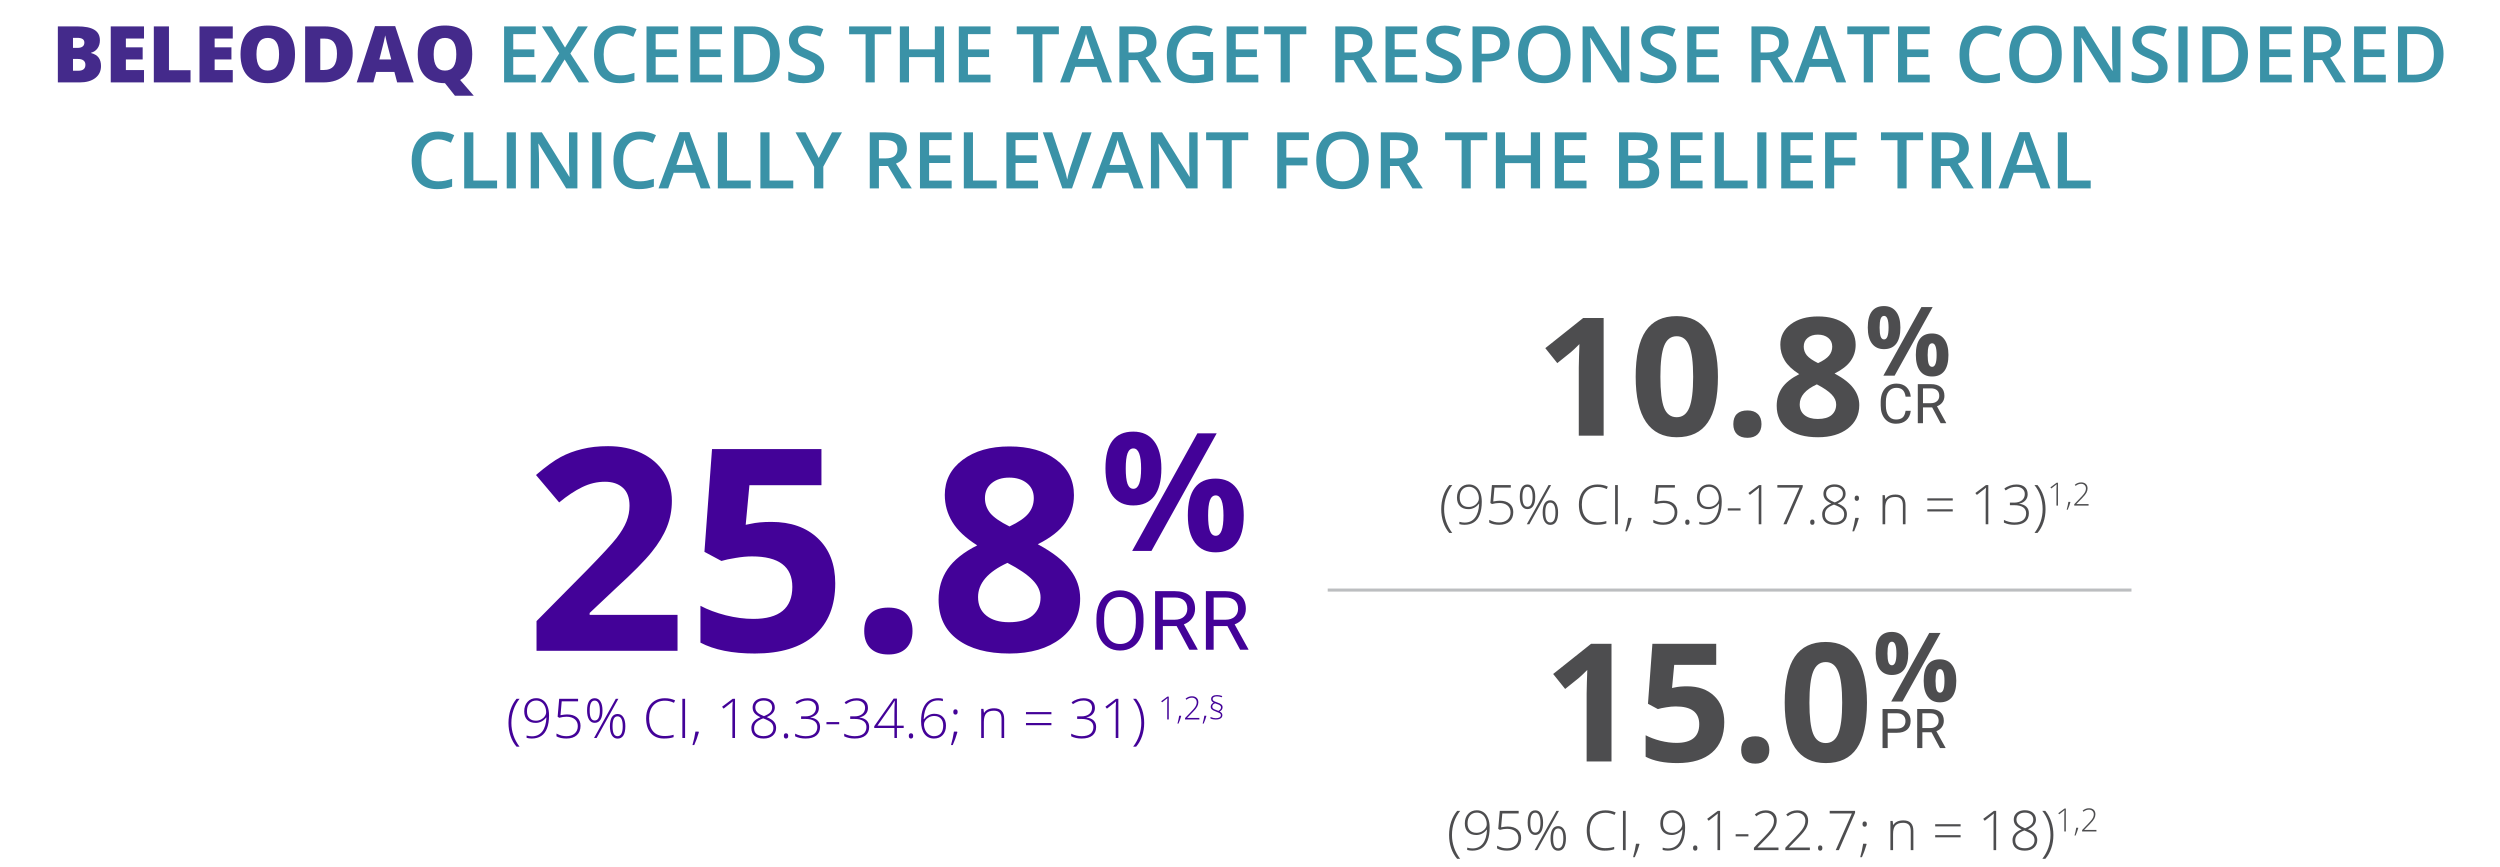 <svg width="637" height="221" viewBox="0 0 637 221" fill="none" xmlns="http://www.w3.org/2000/svg">
<path d="M14.74 6.723H19.721C21.661 6.723 23.1 7.012 24.037 7.592C24.981 8.165 25.453 9.06 25.453 10.277C25.453 11.078 25.248 11.762 24.838 12.328C24.428 12.895 23.887 13.259 23.217 13.422V13.52C24.102 13.754 24.744 14.145 25.141 14.691C25.538 15.238 25.736 15.948 25.736 16.82C25.736 18.116 25.248 19.138 24.271 19.887C23.301 20.629 21.977 21 20.297 21H14.74V6.723ZM18.598 12.201H19.76C20.313 12.201 20.74 12.087 21.039 11.859C21.345 11.632 21.498 11.293 21.498 10.844C21.498 10.043 20.893 9.643 19.682 9.643H18.598V12.201ZM18.598 15.023V18.021H19.955C21.16 18.021 21.762 17.514 21.762 16.498C21.762 16.023 21.599 15.658 21.273 15.404C20.954 15.15 20.489 15.023 19.877 15.023H18.598ZM36.693 21H28.217V6.723H36.693V9.818H32.074V12.065H36.352V15.16H32.074V17.855H36.693V21ZM39.193 21V6.723H43.051V17.885H48.549V21H39.193ZM59.31 21H50.834V6.723H59.31V9.818H54.691V12.065H58.969V15.16H54.691V17.855H59.31V21ZM75.17 13.842C75.17 16.244 74.581 18.07 73.402 19.32C72.224 20.57 70.499 21.195 68.227 21.195C65.987 21.195 64.268 20.567 63.07 19.311C61.879 18.054 61.283 16.225 61.283 13.822C61.283 11.446 61.876 9.633 63.06 8.383C64.252 7.126 65.981 6.498 68.246 6.498C70.518 6.498 72.24 7.12 73.412 8.363C74.584 9.607 75.17 11.433 75.17 13.842ZM65.346 13.842C65.346 16.602 66.306 17.982 68.227 17.982C69.203 17.982 69.926 17.647 70.394 16.977C70.87 16.306 71.107 15.261 71.107 13.842C71.107 12.416 70.867 11.365 70.385 10.688C69.909 10.004 69.197 9.662 68.246 9.662C66.312 9.662 65.346 11.055 65.346 13.842ZM89.867 13.559C89.867 15.941 89.21 17.777 87.894 19.066C86.586 20.355 84.743 21 82.367 21H77.748V6.723H82.689C84.981 6.723 86.749 7.309 87.992 8.48C89.242 9.652 89.867 11.345 89.867 13.559ZM85.863 13.695C85.863 12.387 85.603 11.417 85.082 10.785C84.568 10.154 83.783 9.838 82.728 9.838H81.606V17.836H82.465C83.637 17.836 84.496 17.497 85.043 16.82C85.59 16.137 85.863 15.095 85.863 13.695ZM101.195 21L100.492 18.324H95.853L95.131 21H90.893L95.551 6.664H100.697L105.414 21H101.195ZM99.691 15.16L99.076 12.816C98.933 12.296 98.757 11.622 98.549 10.795C98.347 9.968 98.213 9.376 98.148 9.018C98.09 9.35 97.973 9.896 97.797 10.658C97.628 11.42 97.247 12.921 96.654 15.16H99.691ZM120.326 13.842C120.326 17.078 119.298 19.259 117.24 20.385L120.727 24.398H115.922L113.402 21.225L113.393 21.215V21.205L113.383 21.195C111.143 21.195 109.424 20.567 108.227 19.311C107.035 18.054 106.439 16.225 106.439 13.822C106.439 11.446 107.032 9.633 108.217 8.383C109.408 7.126 111.137 6.498 113.402 6.498C115.674 6.498 117.396 7.12 118.568 8.363C119.74 9.607 120.326 11.433 120.326 13.842ZM110.502 13.842C110.502 16.602 111.462 17.982 113.383 17.982C114.359 17.982 115.082 17.647 115.551 16.977C116.026 16.306 116.264 15.261 116.264 13.842C116.264 12.416 116.023 11.365 115.541 10.688C115.066 10.004 114.353 9.662 113.402 9.662C111.469 9.662 110.502 11.055 110.502 13.842Z" fill="#442A8B"/>
<path d="M136.518 21H128.441V6.723H136.518V8.695H130.775V12.582H136.156V14.535H130.775V19.018H136.518V21ZM150.131 21H147.445L143.871 15.16L140.268 21H137.768L142.504 13.598L138.07 6.723H140.668L143.969 12.123L147.27 6.723H149.789L145.326 13.637L150.131 21ZM158.129 8.52C156.788 8.52 155.733 8.995 154.965 9.945C154.197 10.896 153.812 12.208 153.812 13.881C153.812 15.632 154.18 16.957 154.916 17.855C155.658 18.754 156.729 19.203 158.129 19.203C158.734 19.203 159.32 19.145 159.887 19.027C160.453 18.904 161.042 18.747 161.654 18.559V20.561C160.535 20.984 159.265 21.195 157.846 21.195C155.756 21.195 154.151 20.564 153.031 19.301C151.911 18.031 151.352 16.218 151.352 13.861C151.352 12.377 151.622 11.078 152.162 9.965C152.709 8.852 153.497 7.999 154.525 7.406C155.554 6.814 156.762 6.518 158.148 6.518C159.607 6.518 160.954 6.824 162.191 7.436L161.352 9.379C160.87 9.151 160.359 8.952 159.818 8.783C159.285 8.607 158.721 8.52 158.129 8.52ZM172.807 21H164.73V6.723H172.807V8.695H167.064V12.582H172.445V14.535H167.064V19.018H172.807V21ZM183.979 21H175.902V6.723H183.979V8.695H178.236V12.582H183.617V14.535H178.236V19.018H183.979V21ZM198.686 13.725C198.686 16.081 198.031 17.885 196.723 19.135C195.414 20.378 193.529 21 191.068 21H187.074V6.723H191.488C193.76 6.723 195.528 7.335 196.791 8.559C198.054 9.783 198.686 11.505 198.686 13.725ZM196.225 13.803C196.225 10.385 194.626 8.676 191.43 8.676H189.408V19.037H191.068C194.506 19.037 196.225 17.292 196.225 13.803ZM209.994 17.123C209.994 18.393 209.535 19.389 208.617 20.111C207.699 20.834 206.433 21.195 204.818 21.195C203.204 21.195 201.882 20.945 200.854 20.443V18.236C201.505 18.542 202.195 18.783 202.924 18.959C203.66 19.135 204.343 19.223 204.975 19.223C205.899 19.223 206.579 19.047 207.016 18.695C207.458 18.344 207.68 17.872 207.68 17.279C207.68 16.745 207.478 16.293 207.074 15.922C206.671 15.551 205.837 15.111 204.574 14.604C203.272 14.076 202.354 13.474 201.82 12.797C201.286 12.12 201.02 11.306 201.02 10.355C201.02 9.164 201.443 8.227 202.289 7.543C203.135 6.859 204.271 6.518 205.697 6.518C207.064 6.518 208.425 6.817 209.779 7.416L209.037 9.32C207.768 8.786 206.635 8.52 205.639 8.52C204.883 8.52 204.311 8.686 203.92 9.018C203.529 9.343 203.334 9.776 203.334 10.316C203.334 10.688 203.412 11.007 203.568 11.273C203.725 11.534 203.982 11.781 204.34 12.016C204.698 12.25 205.342 12.559 206.273 12.943C207.322 13.38 208.09 13.787 208.578 14.164C209.066 14.542 209.424 14.968 209.652 15.443C209.88 15.919 209.994 16.479 209.994 17.123ZM222.885 21H220.551V8.725H216.352V6.723H227.084V8.725H222.885V21ZM240.541 21H238.197V14.565H231.615V21H229.281V6.723H231.615V12.562H238.197V6.723H240.541V21ZM252.377 21H244.301V6.723H252.377V8.695H246.635V12.582H252.016V14.535H246.635V19.018H252.377V21ZM265.6 21H263.266V8.725H259.066V6.723H269.799V8.725H265.6V21ZM280.854 21L279.428 17.035H273.969L272.572 21H270.111L275.453 6.664H277.992L283.334 21H280.854ZM278.812 15.023L277.475 11.137C277.377 10.876 277.24 10.466 277.064 9.906C276.895 9.346 276.778 8.936 276.713 8.676C276.537 9.477 276.28 10.352 275.941 11.303L274.652 15.023H278.812ZM287.553 13.363H289.174C290.261 13.363 291.049 13.162 291.537 12.758C292.025 12.354 292.27 11.755 292.27 10.961C292.27 10.154 292.006 9.574 291.479 9.223C290.951 8.871 290.157 8.695 289.096 8.695H287.553V13.363ZM287.553 15.297V21H285.219V6.723H289.252C291.094 6.723 292.458 7.068 293.344 7.758C294.229 8.448 294.672 9.49 294.672 10.883C294.672 12.66 293.747 13.926 291.898 14.682L295.932 21H293.275L289.857 15.297H287.553ZM303.852 13.256H309.105V20.424C308.246 20.704 307.419 20.902 306.625 21.02C305.837 21.137 304.984 21.195 304.066 21.195C301.905 21.195 300.238 20.557 299.066 19.281C297.895 17.999 297.309 16.192 297.309 13.861C297.309 11.563 297.969 9.766 299.291 8.471C300.613 7.169 302.432 6.518 304.75 6.518C306.241 6.518 307.654 6.804 308.988 7.377L308.168 9.32C307.009 8.786 305.85 8.52 304.691 8.52C303.168 8.52 301.964 8.998 301.078 9.955C300.193 10.912 299.75 12.221 299.75 13.881C299.75 15.626 300.147 16.954 300.941 17.865C301.742 18.77 302.891 19.223 304.389 19.223C305.144 19.223 305.951 19.128 306.811 18.939V15.258H303.852V13.256ZM320.619 21H312.543V6.723H320.619V8.695H314.877V12.582H320.258V14.535H314.877V19.018H320.619V21ZM328.646 21H326.312V8.725H322.113V6.723H332.846V8.725H328.646V21ZM342.572 13.363H344.193C345.281 13.363 346.068 13.162 346.557 12.758C347.045 12.354 347.289 11.755 347.289 10.961C347.289 10.154 347.025 9.574 346.498 9.223C345.971 8.871 345.176 8.695 344.115 8.695H342.572V13.363ZM342.572 15.297V21H340.238V6.723H344.271C346.114 6.723 347.478 7.068 348.363 7.758C349.249 8.448 349.691 9.49 349.691 10.883C349.691 12.66 348.767 13.926 346.918 14.682L350.951 21H348.295L344.877 15.297H342.572ZM361.107 21H353.031V6.723H361.107V8.695H355.365V12.582H360.746V14.535H355.365V19.018H361.107V21ZM372.436 17.123C372.436 18.393 371.977 19.389 371.059 20.111C370.141 20.834 368.874 21.195 367.26 21.195C365.645 21.195 364.324 20.945 363.295 20.443V18.236C363.946 18.542 364.636 18.783 365.365 18.959C366.101 19.135 366.785 19.223 367.416 19.223C368.34 19.223 369.021 19.047 369.457 18.695C369.9 18.344 370.121 17.872 370.121 17.279C370.121 16.745 369.919 16.293 369.516 15.922C369.112 15.551 368.279 15.111 367.016 14.604C365.714 14.076 364.796 13.474 364.262 12.797C363.728 12.12 363.461 11.306 363.461 10.355C363.461 9.164 363.884 8.227 364.73 7.543C365.577 6.859 366.713 6.518 368.139 6.518C369.506 6.518 370.867 6.817 372.221 7.416L371.479 9.32C370.209 8.786 369.076 8.52 368.08 8.52C367.325 8.52 366.752 8.686 366.361 9.018C365.971 9.343 365.775 9.776 365.775 10.316C365.775 10.688 365.854 11.007 366.01 11.273C366.166 11.534 366.423 11.781 366.781 12.016C367.139 12.25 367.784 12.559 368.715 12.943C369.763 13.38 370.531 13.787 371.02 14.164C371.508 14.542 371.866 14.968 372.094 15.443C372.322 15.919 372.436 16.479 372.436 17.123ZM384.652 11.039C384.652 12.53 384.164 13.672 383.188 14.467C382.211 15.261 380.821 15.658 379.018 15.658H377.533V21H375.199V6.723H379.311C381.094 6.723 382.429 7.087 383.314 7.816C384.206 8.546 384.652 9.62 384.652 11.039ZM377.533 13.695H378.773C379.971 13.695 380.85 13.487 381.41 13.07C381.97 12.654 382.25 12.003 382.25 11.117C382.25 10.297 381.999 9.685 381.498 9.281C380.997 8.878 380.215 8.676 379.154 8.676H377.533V13.695ZM400.18 13.842C400.18 16.166 399.597 17.973 398.432 19.262C397.273 20.551 395.629 21.195 393.5 21.195C391.345 21.195 389.688 20.557 388.529 19.281C387.377 17.999 386.801 16.179 386.801 13.822C386.801 11.466 387.38 9.656 388.539 8.393C389.704 7.13 391.365 6.498 393.52 6.498C395.642 6.498 397.283 7.139 398.441 8.422C399.6 9.704 400.18 11.511 400.18 13.842ZM389.281 13.842C389.281 15.6 389.636 16.934 390.346 17.846C391.055 18.751 392.107 19.203 393.5 19.203C394.887 19.203 395.932 18.754 396.635 17.855C397.344 16.957 397.699 15.619 397.699 13.842C397.699 12.091 397.348 10.762 396.645 9.857C395.948 8.952 394.906 8.5 393.52 8.5C392.12 8.5 391.062 8.952 390.346 9.857C389.636 10.762 389.281 12.091 389.281 13.842ZM415.141 21H412.279L405.258 9.623H405.18L405.229 10.258C405.32 11.469 405.365 12.575 405.365 13.578V21H403.246V6.723H406.078L413.08 18.041H413.139C413.126 17.891 413.1 17.348 413.061 16.41C413.021 15.466 413.002 14.73 413.002 14.203V6.723H415.141V21ZM427.143 17.123C427.143 18.393 426.684 19.389 425.766 20.111C424.848 20.834 423.581 21.195 421.967 21.195C420.352 21.195 419.031 20.945 418.002 20.443V18.236C418.653 18.542 419.343 18.783 420.072 18.959C420.808 19.135 421.492 19.223 422.123 19.223C423.048 19.223 423.728 19.047 424.164 18.695C424.607 18.344 424.828 17.872 424.828 17.279C424.828 16.745 424.626 16.293 424.223 15.922C423.819 15.551 422.986 15.111 421.723 14.604C420.421 14.076 419.503 13.474 418.969 12.797C418.435 12.12 418.168 11.306 418.168 10.355C418.168 9.164 418.591 8.227 419.438 7.543C420.284 6.859 421.42 6.518 422.846 6.518C424.213 6.518 425.574 6.817 426.928 7.416L426.186 9.32C424.916 8.786 423.783 8.52 422.787 8.52C422.032 8.52 421.459 8.686 421.068 9.018C420.678 9.343 420.482 9.776 420.482 10.316C420.482 10.688 420.561 11.007 420.717 11.273C420.873 11.534 421.13 11.781 421.488 12.016C421.846 12.25 422.491 12.559 423.422 12.943C424.47 13.38 425.238 13.787 425.727 14.164C426.215 14.542 426.573 14.968 426.801 15.443C427.029 15.919 427.143 16.479 427.143 17.123ZM437.982 21H429.906V6.723H437.982V8.695H432.24V12.582H437.621V14.535H432.24V19.018H437.982V21ZM448.607 13.363H450.229C451.316 13.363 452.104 13.162 452.592 12.758C453.08 12.354 453.324 11.755 453.324 10.961C453.324 10.154 453.061 9.574 452.533 9.223C452.006 8.871 451.212 8.695 450.15 8.695H448.607V13.363ZM448.607 15.297V21H446.273V6.723H450.307C452.149 6.723 453.513 7.068 454.398 7.758C455.284 8.448 455.727 9.49 455.727 10.883C455.727 12.66 454.802 13.926 452.953 14.682L456.986 21H454.33L450.912 15.297H448.607ZM467.924 21L466.498 17.035H461.039L459.643 21H457.182L462.523 6.664H465.062L470.404 21H467.924ZM465.883 15.023L464.545 11.137C464.447 10.876 464.311 10.466 464.135 9.906C463.965 9.346 463.848 8.936 463.783 8.676C463.607 9.477 463.35 10.352 463.012 11.303L461.723 15.023H465.883ZM477.221 21H474.887V8.725H470.688V6.723H481.42V8.725H477.221V21ZM491.693 21H483.617V6.723H491.693V8.695H485.951V12.582H491.332V14.535H485.951V19.018H491.693V21ZM506.059 8.52C504.717 8.52 503.663 8.995 502.895 9.945C502.126 10.896 501.742 12.208 501.742 13.881C501.742 15.632 502.11 16.957 502.846 17.855C503.588 18.754 504.659 19.203 506.059 19.203C506.664 19.203 507.25 19.145 507.816 19.027C508.383 18.904 508.972 18.747 509.584 18.559V20.561C508.464 20.984 507.195 21.195 505.775 21.195C503.686 21.195 502.081 20.564 500.961 19.301C499.841 18.031 499.281 16.218 499.281 13.861C499.281 12.377 499.551 11.078 500.092 9.965C500.639 8.852 501.426 7.999 502.455 7.406C503.484 6.814 504.691 6.518 506.078 6.518C507.536 6.518 508.884 6.824 510.121 7.436L509.281 9.379C508.799 9.151 508.288 8.952 507.748 8.783C507.214 8.607 506.651 8.52 506.059 8.52ZM525.336 13.842C525.336 16.166 524.753 17.973 523.588 19.262C522.429 20.551 520.785 21.195 518.656 21.195C516.501 21.195 514.844 20.557 513.686 19.281C512.533 17.999 511.957 16.179 511.957 13.822C511.957 11.466 512.536 9.656 513.695 8.393C514.861 7.13 516.521 6.498 518.676 6.498C520.798 6.498 522.439 7.139 523.598 8.422C524.757 9.704 525.336 11.511 525.336 13.842ZM514.438 13.842C514.438 15.6 514.792 16.934 515.502 17.846C516.212 18.751 517.263 19.203 518.656 19.203C520.043 19.203 521.088 18.754 521.791 17.855C522.501 16.957 522.855 15.619 522.855 13.842C522.855 12.091 522.504 10.762 521.801 9.857C521.104 8.952 520.062 8.5 518.676 8.5C517.276 8.5 516.218 8.952 515.502 9.857C514.792 10.762 514.438 12.091 514.438 13.842ZM540.297 21H537.436L530.414 9.623H530.336L530.385 10.258C530.476 11.469 530.521 12.575 530.521 13.578V21H528.402V6.723H531.234L538.236 18.041H538.295C538.282 17.891 538.256 17.348 538.217 16.41C538.178 15.466 538.158 14.73 538.158 14.203V6.723H540.297V21ZM552.299 17.123C552.299 18.393 551.84 19.389 550.922 20.111C550.004 20.834 548.738 21.195 547.123 21.195C545.508 21.195 544.187 20.945 543.158 20.443V18.236C543.809 18.542 544.499 18.783 545.229 18.959C545.964 19.135 546.648 19.223 547.279 19.223C548.204 19.223 548.884 19.047 549.32 18.695C549.763 18.344 549.984 17.872 549.984 17.279C549.984 16.745 549.783 16.293 549.379 15.922C548.975 15.551 548.142 15.111 546.879 14.604C545.577 14.076 544.659 13.474 544.125 12.797C543.591 12.12 543.324 11.306 543.324 10.355C543.324 9.164 543.747 8.227 544.594 7.543C545.44 6.859 546.576 6.518 548.002 6.518C549.369 6.518 550.73 6.817 552.084 7.416L551.342 9.32C550.072 8.786 548.939 8.52 547.943 8.52C547.188 8.52 546.615 8.686 546.225 9.018C545.834 9.343 545.639 9.776 545.639 10.316C545.639 10.688 545.717 11.007 545.873 11.273C546.029 11.534 546.286 11.781 546.645 12.016C547.003 12.25 547.647 12.559 548.578 12.943C549.626 13.38 550.395 13.787 550.883 14.164C551.371 14.542 551.729 14.968 551.957 15.443C552.185 15.919 552.299 16.479 552.299 17.123ZM555.062 21V6.723H557.396V21H555.062ZM572.787 13.725C572.787 16.081 572.133 17.885 570.824 19.135C569.516 20.378 567.631 21 565.17 21H561.176V6.723H565.59C567.862 6.723 569.63 7.335 570.893 8.559C572.156 9.783 572.787 11.505 572.787 13.725ZM570.326 13.803C570.326 10.385 568.728 8.676 565.531 8.676H563.51V19.037H565.17C568.607 19.037 570.326 17.292 570.326 13.803ZM583.939 21H575.863V6.723H583.939V8.695H578.197V12.582H583.578V14.535H578.197V19.018H583.939V21ZM589.369 13.363H590.99C592.077 13.363 592.865 13.162 593.354 12.758C593.842 12.354 594.086 11.755 594.086 10.961C594.086 10.154 593.822 9.574 593.295 9.223C592.768 8.871 591.973 8.695 590.912 8.695H589.369V13.363ZM589.369 15.297V21H587.035V6.723H591.068C592.911 6.723 594.275 7.068 595.16 7.758C596.046 8.448 596.488 9.49 596.488 10.883C596.488 12.66 595.564 13.926 593.715 14.682L597.748 21H595.092L591.674 15.297H589.369ZM607.904 21H599.828V6.723H607.904V8.695H602.162V12.582H607.543V14.535H602.162V19.018H607.904V21ZM622.611 13.725C622.611 16.081 621.957 17.885 620.648 19.135C619.34 20.378 617.455 21 614.994 21H611V6.723H615.414C617.686 6.723 619.454 7.335 620.717 8.559C621.98 9.783 622.611 11.505 622.611 13.725ZM620.15 13.803C620.15 10.385 618.552 8.676 615.355 8.676H613.334V19.037H614.994C618.432 19.037 620.15 17.292 620.15 13.803ZM111.674 35.52C110.333 35.52 109.278 35.995 108.51 36.945C107.742 37.896 107.357 39.208 107.357 40.881C107.357 42.632 107.725 43.957 108.461 44.855C109.203 45.754 110.274 46.203 111.674 46.203C112.279 46.203 112.865 46.145 113.432 46.027C113.998 45.904 114.587 45.747 115.199 45.559V47.56C114.079 47.984 112.81 48.195 111.391 48.195C109.301 48.195 107.696 47.564 106.576 46.301C105.456 45.031 104.896 43.218 104.896 40.861C104.896 39.377 105.167 38.078 105.707 36.965C106.254 35.852 107.042 34.999 108.07 34.406C109.099 33.814 110.307 33.518 111.693 33.518C113.152 33.518 114.499 33.824 115.736 34.435L114.896 36.379C114.415 36.151 113.904 35.953 113.363 35.783C112.829 35.607 112.266 35.52 111.674 35.52ZM118.275 48V33.723H120.609V45.998H126.654V48H118.275ZM129.115 48V33.723H131.449V48H129.115ZM147.123 48H144.262L137.24 36.623H137.162L137.211 37.258C137.302 38.469 137.348 39.575 137.348 40.578V48H135.229V33.723H138.061L145.062 45.041H145.121C145.108 44.891 145.082 44.348 145.043 43.41C145.004 42.466 144.984 41.73 144.984 41.203V33.723H147.123V48ZM150.893 48V33.723H153.227V48H150.893ZM163.08 35.52C161.739 35.52 160.684 35.995 159.916 36.945C159.148 37.896 158.764 39.208 158.764 40.881C158.764 42.632 159.132 43.957 159.867 44.855C160.609 45.754 161.68 46.203 163.08 46.203C163.686 46.203 164.271 46.145 164.838 46.027C165.404 45.904 165.993 45.747 166.605 45.559V47.56C165.486 47.984 164.216 48.195 162.797 48.195C160.707 48.195 159.102 47.564 157.982 46.301C156.863 45.031 156.303 43.218 156.303 40.861C156.303 39.377 156.573 38.078 157.113 36.965C157.66 35.852 158.448 34.999 159.477 34.406C160.505 33.814 161.713 33.518 163.1 33.518C164.558 33.518 165.906 33.824 167.143 34.435L166.303 36.379C165.821 36.151 165.31 35.953 164.77 35.783C164.236 35.607 163.673 35.52 163.08 35.52ZM178.539 48L177.113 44.035H171.654L170.258 48H167.797L173.139 33.664H175.678L181.02 48H178.539ZM176.498 42.023L175.16 38.137C175.062 37.876 174.926 37.466 174.75 36.906C174.581 36.346 174.464 35.936 174.398 35.676C174.223 36.477 173.965 37.352 173.627 38.303L172.338 42.023H176.498ZM182.904 48V33.723H185.238V45.998H191.283V48H182.904ZM193.744 48V33.723H196.078V45.998H202.123V48H193.744ZM208.617 40.236L211.996 33.723H214.535L209.779 42.463V48H207.436V42.541L202.699 33.723H205.238L208.617 40.236ZM223.949 40.363H225.57C226.658 40.363 227.445 40.161 227.934 39.758C228.422 39.354 228.666 38.755 228.666 37.961C228.666 37.154 228.402 36.574 227.875 36.223C227.348 35.871 226.553 35.695 225.492 35.695H223.949V40.363ZM223.949 42.297V48H221.615V33.723H225.648C227.491 33.723 228.855 34.068 229.74 34.758C230.626 35.448 231.068 36.49 231.068 37.883C231.068 39.66 230.144 40.926 228.295 41.682L232.328 48H229.672L226.254 42.297H223.949ZM242.484 48H234.408V33.723H242.484V35.695H236.742V39.582H242.123V41.535H236.742V46.018H242.484V48ZM245.58 48V33.723H247.914V45.998H253.959V48H245.58ZM264.496 48H256.42V33.723H264.496V35.695H258.754V39.582H264.135V41.535H258.754V46.018H264.496V48ZM275.727 33.723H278.148L273.148 48H270.688L265.707 33.723H268.109L271.088 42.6C271.244 43.023 271.41 43.57 271.586 44.24C271.762 44.904 271.876 45.399 271.928 45.725C272.012 45.23 272.143 44.657 272.318 44.006C272.494 43.355 272.637 42.873 272.748 42.56L275.727 33.723ZM288.891 48L287.465 44.035H282.006L280.609 48H278.148L283.49 33.664H286.029L291.371 48H288.891ZM286.85 42.023L285.512 38.137C285.414 37.876 285.277 37.466 285.102 36.906C284.932 36.346 284.815 35.936 284.75 35.676C284.574 36.477 284.317 37.352 283.979 38.303L282.689 42.023H286.85ZM305.15 48H302.289L295.268 36.623H295.189L295.238 37.258C295.329 38.469 295.375 39.575 295.375 40.578V48H293.256V33.723H296.088L303.09 45.041H303.148C303.135 44.891 303.109 44.348 303.07 43.41C303.031 42.466 303.012 41.73 303.012 41.203V33.723H305.15V48ZM313.852 48H311.518V35.725H307.318V33.723H318.051V35.725H313.852V48ZM327.758 48H325.443V33.723H333.5V35.695H327.758V40.158H333.139V42.141H327.758V48ZM348.764 40.842C348.764 43.166 348.181 44.973 347.016 46.262C345.857 47.551 344.213 48.195 342.084 48.195C339.929 48.195 338.272 47.557 337.113 46.281C335.961 44.999 335.385 43.179 335.385 40.822C335.385 38.465 335.964 36.656 337.123 35.393C338.288 34.13 339.949 33.498 342.104 33.498C344.226 33.498 345.867 34.139 347.025 35.422C348.184 36.704 348.764 38.511 348.764 40.842ZM337.865 40.842C337.865 42.6 338.22 43.934 338.93 44.846C339.639 45.751 340.691 46.203 342.084 46.203C343.471 46.203 344.516 45.754 345.219 44.855C345.928 43.957 346.283 42.619 346.283 40.842C346.283 39.09 345.932 37.762 345.229 36.857C344.532 35.953 343.49 35.5 342.104 35.5C340.704 35.5 339.646 35.953 338.93 36.857C338.22 37.762 337.865 39.09 337.865 40.842ZM354.164 40.363H355.785C356.872 40.363 357.66 40.161 358.148 39.758C358.637 39.354 358.881 38.755 358.881 37.961C358.881 37.154 358.617 36.574 358.09 36.223C357.562 35.871 356.768 35.695 355.707 35.695H354.164V40.363ZM354.164 42.297V48H351.83V33.723H355.863C357.706 33.723 359.07 34.068 359.955 34.758C360.84 35.448 361.283 36.49 361.283 37.883C361.283 39.66 360.359 40.926 358.51 41.682L362.543 48H359.887L356.469 42.297H354.164ZM374.75 48H372.416V35.725H368.217V33.723H378.949V35.725H374.75V48ZM392.406 48H390.062V41.565H383.48V48H381.146V33.723H383.48V39.562H390.062V33.723H392.406V48ZM404.242 48H396.166V33.723H404.242V35.695H398.5V39.582H403.881V41.535H398.5V46.018H404.242V48ZM412.533 33.723H416.771C418.738 33.723 420.157 34.009 421.029 34.582C421.908 35.155 422.348 36.06 422.348 37.297C422.348 38.13 422.133 38.824 421.703 39.377C421.273 39.93 420.655 40.279 419.848 40.422V40.52C420.85 40.708 421.586 41.083 422.055 41.643C422.53 42.196 422.768 42.948 422.768 43.898C422.768 45.181 422.318 46.187 421.42 46.916C420.528 47.639 419.285 48 417.689 48H412.533V33.723ZM414.867 39.621H417.113C418.09 39.621 418.803 39.468 419.252 39.162C419.701 38.85 419.926 38.322 419.926 37.58C419.926 36.91 419.682 36.425 419.193 36.125C418.712 35.825 417.943 35.676 416.889 35.676H414.867V39.621ZM414.867 41.516V46.037H417.348C418.324 46.037 419.06 45.852 419.555 45.48C420.056 45.103 420.307 44.51 420.307 43.703C420.307 42.961 420.053 42.411 419.545 42.053C419.037 41.695 418.266 41.516 417.23 41.516H414.867ZM433.812 48H425.736V33.723H433.812V35.695H428.07V39.582H433.451V41.535H428.07V46.018H433.812V48ZM436.908 48V33.723H439.242V45.998H445.287V48H436.908ZM447.748 48V33.723H450.082V48H447.748ZM461.938 48H453.861V33.723H461.938V35.695H456.195V39.582H461.576V41.535H456.195V46.018H461.938V48ZM467.348 48H465.033V33.723H473.09V35.695H467.348V40.158H472.729V42.141H467.348V48ZM485.805 48H483.471V35.725H479.271V33.723H490.004V35.725H485.805V48ZM494.535 40.363H496.156C497.243 40.363 498.031 40.161 498.52 39.758C499.008 39.354 499.252 38.755 499.252 37.961C499.252 37.154 498.988 36.574 498.461 36.223C497.934 35.871 497.139 35.695 496.078 35.695H494.535V40.363ZM494.535 42.297V48H492.201V33.723H496.234C498.077 33.723 499.441 34.068 500.326 34.758C501.212 35.448 501.654 36.49 501.654 37.883C501.654 39.66 500.73 40.926 498.881 41.682L502.914 48H500.258L496.84 42.297H494.535ZM504.994 48V33.723H507.328V48H504.994ZM519.965 48L518.539 44.035H513.08L511.684 48H509.223L514.564 33.664H517.104L522.445 48H519.965ZM517.924 42.023L516.586 38.137C516.488 37.876 516.352 37.466 516.176 36.906C516.007 36.346 515.889 35.936 515.824 35.676C515.648 36.477 515.391 37.352 515.053 38.303L513.764 42.023H517.924ZM524.33 48V33.723H526.664V45.998H532.709V48H524.33Z" fill="#3A92A7"/>
<g clip-path="url(#clip0)">
<path d="M338.3 150.346H543.1" stroke="#BCBEC0" stroke-width="0.772" stroke-miterlimit="8"/>
<path d="M486.864 104.671C486.741 105.723 486.352 106.537 485.695 107.111C485.044 107.681 484.175 107.966 483.091 107.966C481.915 107.966 480.972 107.544 480.261 106.701C479.554 105.858 479.201 104.73 479.201 103.317V102.36C479.201 101.435 479.365 100.621 479.693 99.92C480.026 99.218 480.495 98.68 481.102 98.306C481.708 97.928 482.41 97.739 483.207 97.739C484.264 97.739 485.112 98.035 485.75 98.628C486.388 99.216 486.759 100.031 486.864 101.075H485.545C485.431 100.282 485.183 99.708 484.8 99.352C484.422 98.997 483.891 98.819 483.207 98.819C482.368 98.819 481.71 99.129 481.231 99.749C480.757 100.369 480.521 101.25 480.521 102.394V103.358C480.521 104.438 480.746 105.297 481.197 105.935C481.648 106.573 482.28 106.892 483.091 106.892C483.82 106.892 484.378 106.728 484.766 106.4C485.158 106.067 485.417 105.491 485.545 104.671H486.864ZM492.312 103.802H489.975V107.829H488.655V97.876H491.95C493.071 97.876 493.933 98.131 494.534 98.641C495.14 99.152 495.443 99.895 495.443 100.87C495.443 101.49 495.275 102.03 494.938 102.49C494.605 102.95 494.14 103.294 493.543 103.522L495.881 107.747V107.829H494.473L492.312 103.802ZM489.975 102.729H491.991C492.643 102.729 493.16 102.561 493.543 102.223C493.93 101.886 494.124 101.435 494.124 100.87C494.124 100.255 493.939 99.783 493.57 99.455C493.206 99.127 492.677 98.96 491.984 98.956H489.975V102.729Z" fill="#4D4D4F"/>
<path d="M408.61 111H402.273V93.65L402.335 90.8L402.437 87.683C401.384 88.735 400.653 89.426 400.243 89.754L396.797 92.522L393.742 88.708L403.401 81.018H408.61V111ZM437.731 96.009C437.731 101.245 436.87 105.121 435.147 107.637C433.438 110.152 430.799 111.41 427.231 111.41C423.772 111.41 421.161 110.111 419.397 107.514C417.647 104.916 416.772 101.081 416.772 96.009C416.772 90.718 417.627 86.821 419.336 84.319C421.044 81.804 423.676 80.546 427.231 80.546C430.69 80.546 433.301 81.858 435.065 84.483C436.842 87.108 437.731 90.95 437.731 96.009ZM423.068 96.009C423.068 99.686 423.382 102.325 424.011 103.925C424.654 105.511 425.727 106.304 427.231 106.304C428.708 106.304 429.774 105.497 430.43 103.884C431.086 102.271 431.415 99.645 431.415 96.009C431.415 92.331 431.08 89.692 430.41 88.093C429.753 86.48 428.694 85.673 427.231 85.673C425.741 85.673 424.674 86.48 424.032 88.093C423.389 89.692 423.068 92.331 423.068 96.009ZM441.648 108.067C441.648 106.919 441.956 106.051 442.571 105.463C443.186 104.875 444.082 104.581 445.257 104.581C446.392 104.581 447.267 104.882 447.882 105.483C448.511 106.085 448.826 106.946 448.826 108.067C448.826 109.147 448.511 110.002 447.882 110.631C447.253 111.246 446.378 111.554 445.257 111.554C444.109 111.554 443.22 111.253 442.591 110.651C441.962 110.036 441.648 109.175 441.648 108.067ZM463.243 80.628C466.114 80.628 468.424 81.284 470.174 82.597C471.938 83.895 472.82 85.652 472.82 87.867C472.82 89.398 472.396 90.766 471.548 91.969C470.701 93.158 469.334 94.225 467.447 95.168C469.689 96.371 471.295 97.629 472.266 98.941C473.251 100.24 473.743 101.669 473.743 103.228C473.743 105.688 472.779 107.671 470.851 109.175C468.923 110.665 466.387 111.41 463.243 111.41C459.961 111.41 457.384 110.713 455.511 109.318C453.638 107.924 452.702 105.948 452.702 103.392C452.702 101.683 453.153 100.165 454.055 98.839C454.971 97.513 456.434 96.344 458.444 95.332C456.735 94.252 455.504 93.097 454.753 91.866C454.001 90.636 453.625 89.289 453.625 87.826C453.625 85.68 454.513 83.943 456.291 82.617C458.068 81.291 460.385 80.628 463.243 80.628ZM458.567 103.022C458.567 104.198 458.977 105.114 459.797 105.771C460.618 106.427 461.739 106.755 463.161 106.755C464.733 106.755 465.909 106.42 466.688 105.75C467.467 105.066 467.857 104.171 467.857 103.063C467.857 102.147 467.467 101.293 466.688 100.5C465.922 99.693 464.671 98.839 462.935 97.936C460.023 99.276 458.567 100.972 458.567 103.022ZM463.202 85.263C462.122 85.263 461.247 85.543 460.577 86.103C459.92 86.65 459.592 87.389 459.592 88.318C459.592 89.139 459.852 89.877 460.372 90.533C460.905 91.176 461.862 91.839 463.243 92.522C464.583 91.894 465.519 91.251 466.052 90.595C466.586 89.939 466.852 89.18 466.852 88.318C466.852 87.375 466.51 86.63 465.827 86.083C465.143 85.536 464.268 85.263 463.202 85.263Z" fill="#4D4D4F"/>
<path d="M478.924 83.475C478.924 84.488 479.012 85.245 479.187 85.747C479.37 86.241 479.661 86.488 480.06 86.488C480.825 86.488 481.207 85.484 481.207 83.475C481.207 81.483 480.825 80.486 480.06 80.486C479.661 80.486 479.37 80.733 479.187 81.228C479.012 81.714 478.924 82.463 478.924 83.475ZM484.22 83.451C484.22 85.285 483.866 86.664 483.156 87.588C482.447 88.505 481.407 88.963 480.036 88.963C478.721 88.963 477.704 88.493 476.987 87.552C476.27 86.604 475.911 85.237 475.911 83.451C475.911 79.809 477.286 77.987 480.036 77.987C481.383 77.987 482.415 78.462 483.132 79.41C483.858 80.351 484.22 81.698 484.22 83.451ZM492.446 78.239L482.75 95.718H479.88L489.577 78.239H492.446ZM491.167 90.458C491.167 91.47 491.255 92.227 491.43 92.729C491.613 93.224 491.904 93.471 492.303 93.471C493.068 93.471 493.45 92.466 493.45 90.458C493.45 88.465 493.068 87.469 492.303 87.469C491.904 87.469 491.613 87.716 491.43 88.21C491.255 88.696 491.167 89.445 491.167 90.458ZM496.463 90.434C496.463 92.259 496.109 93.634 495.399 94.559C494.69 95.475 493.65 95.933 492.279 95.933C490.964 95.933 489.947 95.463 489.23 94.523C488.513 93.574 488.154 92.211 488.154 90.434C488.154 86.791 489.529 84.97 492.279 84.97C493.626 84.97 494.658 85.444 495.375 86.393C496.101 87.333 496.463 88.68 496.463 90.434Z" fill="#4D4D4F"/>
<path d="M367.223 129.75C367.223 128.542 367.398 127.412 367.749 126.359C368.104 125.306 368.615 124.383 369.28 123.59H370.053C369.378 124.42 368.861 125.361 368.501 126.414C368.141 127.462 367.961 128.569 367.961 129.736C367.961 131.937 368.654 133.958 370.039 135.799H369.28C368.61 135.025 368.1 134.12 367.749 133.086C367.398 132.051 367.223 130.939 367.223 129.75ZM377.559 127.829C377.559 129.141 377.385 130.239 377.039 131.124C376.697 132.008 376.196 132.662 375.535 133.086C374.879 133.509 374.084 133.721 373.149 133.721C372.675 133.721 372.238 133.662 371.837 133.544V132.956C372.033 133.019 372.268 133.07 372.541 133.106C372.819 133.138 373.031 133.154 373.177 133.154C374.302 133.154 375.184 132.748 375.822 131.937C376.46 131.121 376.816 129.934 376.889 128.376H376.807C376.474 128.813 376.077 129.15 375.617 129.387C375.157 129.62 374.676 129.736 374.175 129.736C373.25 129.736 372.527 129.481 372.008 128.97C371.493 128.46 371.235 127.735 371.235 126.796C371.235 125.794 371.518 124.983 372.083 124.363C372.653 123.743 373.391 123.433 374.298 123.433C374.954 123.433 375.528 123.606 376.021 123.953C376.513 124.294 376.891 124.798 377.155 125.463C377.424 126.129 377.559 126.917 377.559 127.829ZM374.298 124.035C373.578 124.035 373.004 124.279 372.575 124.766C372.147 125.249 371.933 125.912 371.933 126.755C371.933 127.548 372.131 128.15 372.527 128.56C372.924 128.97 373.491 129.175 374.229 129.175C374.69 129.175 375.118 129.073 375.515 128.868C375.916 128.663 376.232 128.391 376.465 128.054C376.702 127.712 376.82 127.366 376.82 127.015C376.82 126.482 376.713 125.983 376.499 125.518C376.289 125.053 375.993 124.691 375.61 124.431C375.232 124.167 374.795 124.035 374.298 124.035ZM382.146 127.576C383.212 127.576 384.05 127.833 384.661 128.348C385.276 128.863 385.584 129.572 385.584 130.474C385.584 131.5 385.265 132.297 384.627 132.867C383.989 133.436 383.109 133.721 381.988 133.721C381.492 133.721 381.02 133.673 380.573 133.578C380.127 133.477 379.753 133.336 379.452 133.154V132.45C379.944 132.7 380.382 132.876 380.765 132.976C381.147 133.072 381.555 133.12 381.988 133.12C382.863 133.12 383.565 132.89 384.094 132.429C384.622 131.964 384.887 131.338 384.887 130.549C384.887 129.807 384.629 129.223 384.114 128.799C383.599 128.376 382.9 128.164 382.016 128.164C381.423 128.164 380.803 128.253 380.156 128.43L379.746 128.164L380.143 123.59H384.955V124.247H380.785L380.478 127.774C381.188 127.642 381.744 127.576 382.146 127.576ZM387.915 126.571C387.915 127.419 388.018 128.057 388.223 128.485C388.428 128.909 388.749 129.121 389.187 129.121C390.066 129.121 390.506 128.271 390.506 126.571C390.506 125.732 390.392 125.103 390.164 124.684C389.941 124.26 389.615 124.048 389.187 124.048C388.749 124.048 388.428 124.26 388.223 124.684C388.018 125.103 387.915 125.732 387.915 126.571ZM391.176 126.571C391.176 127.601 391.005 128.385 390.663 128.922C390.321 129.456 389.829 129.722 389.187 129.722C388.58 129.722 388.104 129.449 387.758 128.902C387.416 128.35 387.245 127.573 387.245 126.571C387.245 125.555 387.409 124.78 387.737 124.247C388.065 123.713 388.549 123.447 389.187 123.447C389.82 123.447 390.31 123.723 390.656 124.274C391.003 124.821 391.176 125.586 391.176 126.571ZM393.739 130.59C393.739 131.433 393.842 132.067 394.047 132.491C394.252 132.91 394.573 133.12 395.011 133.12C395.89 133.12 396.33 132.277 396.33 130.59C396.33 128.909 395.89 128.068 395.011 128.068C394.573 128.068 394.252 128.278 394.047 128.697C393.842 129.112 393.739 129.743 393.739 130.59ZM397 130.59C397 131.62 396.831 132.404 396.494 132.942C396.157 133.475 395.667 133.742 395.024 133.742C394.405 133.742 393.924 133.466 393.582 132.915C393.24 132.359 393.069 131.584 393.069 130.59C393.069 129.565 393.236 128.788 393.568 128.259C393.906 127.731 394.391 127.466 395.024 127.466C395.649 127.466 396.134 127.74 396.48 128.287C396.827 128.834 397 129.601 397 130.59ZM395.223 123.59L389.679 133.585H389.022L394.566 123.59H395.223ZM407.097 124.076C405.843 124.076 404.857 124.477 404.137 125.279C403.417 126.081 403.057 127.179 403.057 128.574C403.057 130 403.396 131.108 404.075 131.896C404.754 132.684 405.725 133.079 406.987 133.079C407.826 133.079 408.596 132.972 409.298 132.757V133.373C408.637 133.605 407.812 133.721 406.823 133.721C405.42 133.721 404.314 133.268 403.508 132.361C402.701 131.454 402.298 130.187 402.298 128.56C402.298 127.544 402.489 126.648 402.872 125.874C403.259 125.099 403.813 124.502 404.533 124.083C405.258 123.659 406.099 123.447 407.056 123.447C408.031 123.447 408.904 123.629 409.674 123.994L409.394 124.623C408.664 124.258 407.899 124.076 407.097 124.076ZM411.526 133.585V123.59H412.224V133.585H411.526ZM415.655 131.958L415.737 132.101C415.396 133.309 414.999 134.405 414.548 135.389H414.104C414.454 134.136 414.705 132.992 414.855 131.958H415.655ZM423.954 127.576C425.021 127.576 425.859 127.833 426.47 128.348C427.085 128.863 427.393 129.572 427.393 130.474C427.393 131.5 427.074 132.297 426.436 132.867C425.798 133.436 424.918 133.721 423.797 133.721C423.3 133.721 422.828 133.673 422.382 133.578C421.935 133.477 421.562 133.336 421.261 133.154V132.45C421.753 132.7 422.19 132.876 422.573 132.976C422.956 133.072 423.364 133.12 423.797 133.12C424.672 133.12 425.374 132.89 425.902 132.429C426.431 131.964 426.695 131.338 426.695 130.549C426.695 129.807 426.438 129.223 425.923 128.799C425.408 128.376 424.708 128.164 423.824 128.164C423.232 128.164 422.612 128.253 421.965 128.43L421.555 128.164L421.951 123.59H426.764V124.247H422.594L422.286 127.774C422.997 127.642 423.553 127.576 423.954 127.576ZM429.389 133.051C429.389 132.605 429.571 132.381 429.936 132.381C430.309 132.381 430.496 132.605 430.496 133.051C430.496 133.498 430.309 133.721 429.936 133.721C429.571 133.721 429.389 133.498 429.389 133.051ZM438.699 127.829C438.699 129.141 438.526 130.239 438.18 131.124C437.838 132.008 437.337 132.662 436.676 133.086C436.02 133.509 435.224 133.721 434.29 133.721C433.816 133.721 433.379 133.662 432.978 133.544V132.956C433.174 133.019 433.408 133.07 433.682 133.106C433.96 133.138 434.172 133.154 434.317 133.154C435.443 133.154 436.325 132.748 436.963 131.937C437.601 131.121 437.956 129.934 438.029 128.376H437.947C437.615 128.813 437.218 129.15 436.758 129.387C436.298 129.62 435.817 129.736 435.315 129.736C434.39 129.736 433.668 129.481 433.148 128.97C432.633 128.46 432.376 127.735 432.376 126.796C432.376 125.794 432.659 124.983 433.224 124.363C433.793 123.743 434.532 123.433 435.438 123.433C436.095 123.433 436.669 123.606 437.161 123.953C437.653 124.294 438.032 124.798 438.296 125.463C438.565 126.129 438.699 126.917 438.699 127.829ZM435.438 124.035C434.718 124.035 434.144 124.279 433.716 124.766C433.287 125.249 433.073 125.912 433.073 126.755C433.073 127.548 433.271 128.15 433.668 128.56C434.064 128.97 434.632 129.175 435.37 129.175C435.83 129.175 436.259 129.073 436.655 128.868C437.056 128.663 437.373 128.391 437.605 128.054C437.842 127.712 437.961 127.366 437.961 127.015C437.961 126.482 437.854 125.983 437.64 125.518C437.43 125.053 437.134 124.691 436.751 124.431C436.373 124.167 435.935 124.035 435.438 124.035ZM440.244 130.085V129.524H443.491V130.085H440.244ZM448.789 133.585H448.119V126.304C448.119 125.643 448.146 124.958 448.201 124.247C448.133 124.315 448.062 124.381 447.989 124.445C447.916 124.509 447.212 125.062 445.877 126.106L445.487 125.621L448.201 123.59H448.789V133.585ZM454.408 133.585L458.523 124.247H452.87V123.59H459.337V124.089L455.208 133.585H454.408ZM461.23 133.051C461.23 132.605 461.413 132.381 461.777 132.381C462.151 132.381 462.338 132.605 462.338 133.051C462.338 133.498 462.151 133.721 461.777 133.721C461.413 133.721 461.23 133.498 461.23 133.051ZM467.438 123.419C468.285 123.419 468.966 123.636 469.481 124.069C470.001 124.502 470.261 125.087 470.261 125.826C470.261 126.336 470.099 126.787 469.775 127.179C469.456 127.571 468.937 127.933 468.217 128.266C469.092 128.626 469.707 129.02 470.062 129.449C470.418 129.877 470.596 130.397 470.596 131.007C470.596 131.832 470.306 132.491 469.728 132.983C469.153 133.475 468.381 133.721 467.41 133.721C466.403 133.721 465.631 133.491 465.093 133.031C464.555 132.571 464.286 131.901 464.286 131.021C464.286 130.424 464.475 129.9 464.854 129.449C465.232 128.998 465.817 128.613 466.61 128.294C465.877 127.947 465.359 127.583 465.059 127.2C464.758 126.812 464.607 126.35 464.607 125.812C464.607 125.334 464.728 124.914 464.97 124.554C465.211 124.19 465.549 123.909 465.981 123.713C466.419 123.517 466.904 123.419 467.438 123.419ZM464.983 131.124C464.983 131.753 465.195 132.24 465.619 132.586C466.048 132.933 466.645 133.106 467.41 133.106C468.158 133.106 468.759 132.924 469.215 132.559C469.671 132.19 469.898 131.691 469.898 131.062C469.898 130.497 469.718 130.039 469.358 129.688C469.003 129.333 468.315 128.961 467.294 128.574C466.455 128.897 465.861 129.255 465.51 129.647C465.159 130.039 464.983 130.531 464.983 131.124ZM467.424 124.035C466.781 124.035 466.264 124.194 465.872 124.513C465.485 124.828 465.291 125.261 465.291 125.812C465.291 126.131 465.362 126.414 465.503 126.66C465.649 126.901 465.856 127.122 466.125 127.323C466.398 127.519 466.854 127.749 467.492 128.013C468.235 127.726 468.768 127.409 469.092 127.063C469.415 126.717 469.577 126.3 469.577 125.812C469.577 125.265 469.383 124.832 468.996 124.513C468.613 124.194 468.089 124.035 467.424 124.035ZM473.528 131.958L473.61 132.101C473.269 133.309 472.872 134.405 472.421 135.389H471.977C472.109 134.947 472.25 134.387 472.4 133.708C472.551 133.033 472.66 132.45 472.729 131.958H473.528ZM472.564 126.947C472.564 126.5 472.747 126.277 473.111 126.277C473.485 126.277 473.672 126.5 473.672 126.947C473.672 127.188 473.617 127.362 473.508 127.466C473.403 127.571 473.271 127.624 473.111 127.624C472.956 127.624 472.826 127.571 472.722 127.466C472.617 127.362 472.564 127.188 472.564 126.947ZM484.855 133.585V128.765C484.855 128.018 484.698 127.475 484.384 127.138C484.069 126.796 483.582 126.626 482.921 126.626C482.032 126.626 481.381 126.851 480.966 127.302C480.556 127.749 480.351 128.476 480.351 129.483V133.585H479.674V126.154H480.248L480.378 127.172H480.419C480.902 126.398 481.761 126.01 482.996 126.01C484.682 126.01 485.525 126.915 485.525 128.724V133.585H484.855ZM491.083 127.535V126.974H497.563V127.535H491.083ZM491.083 130.324V129.763H497.563V130.324H491.083ZM506.621 133.585H505.951V126.304C505.951 125.643 505.979 124.958 506.033 124.247C505.965 124.315 505.894 124.381 505.821 124.445C505.748 124.509 505.044 125.062 503.709 126.106L503.319 125.621L506.033 123.59H506.621V133.585ZM516.649 125.942C516.649 126.562 516.453 127.084 516.062 127.507C515.674 127.931 515.152 128.202 514.496 128.321V128.362C515.298 128.462 515.909 128.717 516.328 129.128C516.747 129.538 516.957 130.089 516.957 130.782C516.957 131.716 516.638 132.441 516 132.956C515.367 133.466 514.453 133.721 513.259 133.721C512.243 133.721 511.356 133.532 510.6 133.154V132.477C510.982 132.678 511.411 132.835 511.885 132.949C512.363 133.063 512.812 133.12 513.231 133.12C514.239 133.12 514.995 132.917 515.501 132.511C516.007 132.101 516.26 131.525 516.26 130.782C516.26 130.121 516 129.613 515.48 129.257C514.965 128.902 514.207 128.724 513.204 128.724H512.124V128.068H513.218C514.047 128.068 514.703 127.872 515.187 127.48C515.674 127.084 515.918 126.548 515.918 125.874C515.918 125.318 515.72 124.873 515.323 124.541C514.931 124.203 514.416 124.035 513.778 124.035C513.282 124.035 512.828 124.105 512.418 124.247C512.008 124.383 511.548 124.62 511.037 124.958L510.702 124.5C511.09 124.176 511.557 123.921 512.104 123.734C512.65 123.543 513.204 123.447 513.765 123.447C514.685 123.447 515.396 123.666 515.897 124.103C516.399 124.536 516.649 125.149 516.649 125.942ZM521.202 129.75C521.202 130.948 521.024 132.065 520.669 133.099C520.318 134.134 519.81 135.034 519.145 135.799H518.386C519.771 133.958 520.464 131.937 520.464 129.736C520.464 128.565 520.284 127.455 519.924 126.407C519.564 125.354 519.047 124.415 518.372 123.59H519.145C519.814 124.388 520.325 125.315 520.676 126.373C521.027 127.425 521.202 128.551 521.202 129.75Z" fill="#4D4D4F"/>
<path d="M524.371 128.824H523.981V124.58C523.981 124.194 523.997 123.794 524.029 123.38C523.989 123.42 523.948 123.458 523.905 123.496C523.863 123.533 523.452 123.856 522.674 124.464L522.446 124.181L524.029 122.997H524.371V128.824ZM527.492 127.875L527.54 127.959C527.34 128.663 527.109 129.302 526.846 129.876H526.587C526.792 129.145 526.938 128.479 527.026 127.875H527.492ZM532.167 128.824H528.52V128.473L530.07 126.855C530.506 126.404 530.812 126.058 530.987 125.819C531.162 125.58 531.291 125.351 531.374 125.134C531.456 124.916 531.497 124.687 531.497 124.448C531.497 124.1 531.383 123.817 531.154 123.599C530.926 123.381 530.63 123.272 530.266 123.272C529.779 123.272 529.314 123.449 528.871 123.802L528.656 123.527C529.142 123.118 529.681 122.914 530.274 122.914C530.781 122.914 531.18 123.049 531.469 123.32C531.762 123.591 531.908 123.965 531.908 124.44C531.908 124.825 531.809 125.199 531.613 125.56C531.419 125.919 531.063 126.362 530.545 126.891L529.05 128.425V128.441H532.167V128.824Z" fill="#4D4D4F"/>
<path d="M369.225 212.775C369.225 211.567 369.4 210.437 369.751 209.384C370.106 208.331 370.617 207.409 371.282 206.616H372.055C371.38 207.445 370.863 208.386 370.503 209.439C370.143 210.487 369.963 211.594 369.963 212.761C369.963 214.962 370.656 216.983 372.041 218.825H371.282C370.612 218.05 370.102 217.145 369.751 216.111C369.4 215.076 369.225 213.964 369.225 212.775ZM379.561 210.854C379.561 212.166 379.387 213.265 379.041 214.149C378.699 215.033 378.198 215.687 377.537 216.111C376.881 216.534 376.086 216.746 375.151 216.746C374.677 216.746 374.24 216.687 373.839 216.569V215.981C374.035 216.045 374.27 216.095 374.543 216.131C374.821 216.163 375.033 216.179 375.179 216.179C376.304 216.179 377.186 215.773 377.824 214.962C378.462 214.146 378.818 212.959 378.891 211.401H378.809C378.476 211.838 378.079 212.175 377.619 212.412C377.159 212.645 376.678 212.761 376.177 212.761C375.252 212.761 374.529 212.506 374.01 211.995C373.495 211.485 373.237 210.76 373.237 209.822C373.237 208.819 373.52 208.008 374.085 207.388C374.655 206.768 375.393 206.458 376.3 206.458C376.956 206.458 377.53 206.631 378.022 206.978C378.515 207.32 378.893 207.823 379.157 208.489C379.426 209.154 379.561 209.942 379.561 210.854ZM376.3 207.06C375.58 207.06 375.006 207.304 374.577 207.791C374.149 208.274 373.935 208.937 373.935 209.781C373.935 210.574 374.133 211.175 374.529 211.585C374.926 211.995 375.493 212.201 376.231 212.201C376.692 212.201 377.12 212.098 377.517 211.893C377.918 211.688 378.234 211.417 378.467 211.079C378.704 210.738 378.822 210.391 378.822 210.04C378.822 209.507 378.715 209.008 378.501 208.543C378.291 208.078 377.995 207.716 377.612 207.456C377.234 207.192 376.797 207.06 376.3 207.06ZM384.147 210.601C385.214 210.601 386.052 210.858 386.663 211.373C387.278 211.888 387.586 212.597 387.586 213.499C387.586 214.525 387.267 215.322 386.629 215.892C385.991 216.462 385.111 216.746 383.99 216.746C383.493 216.746 383.022 216.699 382.575 216.603C382.129 216.503 381.755 216.361 381.454 216.179V215.475C381.946 215.726 382.384 215.901 382.767 216.001C383.149 216.097 383.557 216.145 383.99 216.145C384.865 216.145 385.567 215.915 386.096 215.454C386.624 214.99 386.889 214.363 386.889 213.575C386.889 212.832 386.631 212.248 386.116 211.825C385.601 211.401 384.902 211.189 384.018 211.189C383.425 211.189 382.805 211.278 382.158 211.455L381.748 211.189L382.145 206.616H386.957V207.272H382.787L382.479 210.799C383.19 210.667 383.746 210.601 384.147 210.601ZM389.917 209.596C389.917 210.444 390.02 211.082 390.225 211.51C390.43 211.934 390.751 212.146 391.188 212.146C392.068 212.146 392.508 211.296 392.508 209.596C392.508 208.757 392.394 208.129 392.166 207.709C391.943 207.285 391.617 207.074 391.188 207.074C390.751 207.074 390.43 207.285 390.225 207.709C390.02 208.129 389.917 208.757 389.917 209.596ZM393.178 209.596C393.178 210.626 393.007 211.41 392.665 211.948C392.323 212.481 391.831 212.747 391.188 212.747C390.582 212.747 390.106 212.474 389.76 211.927C389.418 211.376 389.247 210.599 389.247 209.596C389.247 208.58 389.411 207.805 389.739 207.272C390.067 206.739 390.55 206.472 391.188 206.472C391.822 206.472 392.312 206.748 392.658 207.299C393.005 207.846 393.178 208.612 393.178 209.596ZM395.741 213.616C395.741 214.459 395.844 215.092 396.049 215.516C396.254 215.935 396.575 216.145 397.013 216.145C397.892 216.145 398.332 215.302 398.332 213.616C398.332 211.934 397.892 211.093 397.013 211.093C396.575 211.093 396.254 211.303 396.049 211.722C395.844 212.137 395.741 212.768 395.741 213.616ZM399.002 213.616C399.002 214.645 398.833 215.429 398.496 215.967C398.159 216.5 397.669 216.767 397.026 216.767C396.407 216.767 395.926 216.491 395.584 215.94C395.242 215.384 395.071 214.609 395.071 213.616C395.071 212.59 395.238 211.813 395.57 211.284C395.908 210.756 396.393 210.492 397.026 210.492C397.651 210.492 398.136 210.765 398.482 211.312C398.829 211.859 399.002 212.627 399.002 213.616ZM397.225 206.616L391.681 216.61H391.024L396.568 206.616H397.225ZM409.099 207.101C407.845 207.101 406.859 207.502 406.139 208.304C405.419 209.106 405.059 210.204 405.059 211.599C405.059 213.025 405.398 214.133 406.077 214.921C406.756 215.71 407.727 216.104 408.989 216.104C409.828 216.104 410.598 215.997 411.3 215.783V216.398C410.639 216.63 409.814 216.746 408.825 216.746C407.422 216.746 406.316 216.293 405.51 215.386C404.703 214.479 404.3 213.212 404.3 211.585C404.3 210.569 404.491 209.673 404.874 208.899C405.261 208.124 405.815 207.527 406.535 207.108C407.26 206.684 408.101 206.472 409.058 206.472C410.033 206.472 410.906 206.654 411.676 207.019L411.396 207.648C410.666 207.283 409.901 207.101 409.099 207.101ZM413.528 216.61V206.616H414.226V216.61H413.528ZM417.657 214.983L417.739 215.126C417.397 216.334 417.001 217.43 416.55 218.414H416.105C416.456 217.161 416.707 216.017 416.857 214.983H417.657ZM429.367 210.854C429.367 212.166 429.194 213.265 428.848 214.149C428.506 215.033 428.005 215.687 427.344 216.111C426.688 216.534 425.892 216.746 424.958 216.746C424.484 216.746 424.047 216.687 423.646 216.569V215.981C423.841 216.045 424.076 216.095 424.35 216.131C424.628 216.163 424.84 216.179 424.985 216.179C426.111 216.179 426.993 215.773 427.631 214.962C428.269 214.146 428.624 212.959 428.697 211.401H428.615C428.283 211.838 427.886 212.175 427.426 212.412C426.965 212.645 426.485 212.761 425.983 212.761C425.058 212.761 424.336 212.506 423.816 211.995C423.301 211.485 423.044 210.76 423.044 209.822C423.044 208.819 423.326 208.008 423.892 207.388C424.461 206.768 425.2 206.458 426.106 206.458C426.763 206.458 427.337 206.631 427.829 206.978C428.321 207.32 428.7 207.823 428.964 208.489C429.233 209.154 429.367 209.942 429.367 210.854ZM426.106 207.06C425.386 207.06 424.812 207.304 424.384 207.791C423.955 208.274 423.741 208.937 423.741 209.781C423.741 210.574 423.939 211.175 424.336 211.585C424.732 211.995 425.3 212.201 426.038 212.201C426.498 212.201 426.927 212.098 427.323 211.893C427.724 211.688 428.041 211.417 428.273 211.079C428.51 210.738 428.629 210.391 428.629 210.04C428.629 209.507 428.522 209.008 428.308 208.543C428.098 208.078 427.802 207.716 427.419 207.456C427.041 207.192 426.603 207.06 426.106 207.06ZM431.391 216.076C431.391 215.63 431.573 215.407 431.938 215.407C432.311 215.407 432.498 215.63 432.498 216.076C432.498 216.523 432.311 216.746 431.938 216.746C431.573 216.746 431.391 216.523 431.391 216.076ZM438.281 216.61H437.611V209.329C437.611 208.669 437.639 207.983 437.693 207.272C437.625 207.34 437.554 207.406 437.481 207.47C437.409 207.534 436.704 208.088 435.369 209.131L434.979 208.646L437.693 206.616H438.281V216.61ZM442.246 213.11V212.549H445.493V213.11H442.246ZM453.156 216.61H446.901V216.008L449.561 213.233C450.308 212.458 450.832 211.866 451.133 211.455C451.434 211.045 451.655 210.653 451.796 210.28C451.937 209.906 452.008 209.514 452.008 209.104C452.008 208.507 451.812 208.021 451.42 207.648C451.028 207.274 450.52 207.087 449.896 207.087C449.062 207.087 448.264 207.39 447.503 207.996L447.134 207.525C447.968 206.823 448.893 206.472 449.909 206.472C450.78 206.472 451.463 206.704 451.96 207.169C452.461 207.634 452.712 208.274 452.712 209.09C452.712 209.751 452.543 210.391 452.206 211.011C451.873 211.626 451.263 212.387 450.374 213.294L447.811 215.926V215.953H453.156V216.61ZM461.154 216.61H454.899V216.008L457.559 213.233C458.306 212.458 458.83 211.866 459.131 211.455C459.432 211.045 459.653 210.653 459.794 210.28C459.935 209.906 460.006 209.514 460.006 209.104C460.006 208.507 459.81 208.021 459.418 207.648C459.026 207.274 458.518 207.087 457.894 207.087C457.06 207.087 456.262 207.39 455.501 207.996L455.132 207.525C455.966 206.823 456.891 206.472 457.907 206.472C458.778 206.472 459.461 206.704 459.958 207.169C460.459 207.634 460.71 208.274 460.71 209.09C460.71 209.751 460.541 210.391 460.204 211.011C459.871 211.626 459.261 212.387 458.372 213.294L455.809 215.926V215.953H461.154V216.61ZM463.232 216.076C463.232 215.63 463.415 215.407 463.779 215.407C464.153 215.407 464.34 215.63 464.34 216.076C464.34 216.523 464.153 216.746 463.779 216.746C463.415 216.746 463.232 216.523 463.232 216.076ZM467.744 216.61L471.859 207.272H466.206V206.616H472.673V207.115L468.544 216.61H467.744ZM475.53 214.983L475.612 215.126C475.271 216.334 474.874 217.43 474.423 218.414H473.979C474.111 217.972 474.252 217.412 474.402 216.733C474.553 216.058 474.662 215.475 474.73 214.983H475.53ZM474.566 209.972C474.566 209.525 474.749 209.302 475.113 209.302C475.487 209.302 475.674 209.525 475.674 209.972C475.674 210.214 475.619 210.387 475.51 210.492C475.405 210.596 475.273 210.649 475.113 210.649C474.958 210.649 474.828 210.596 474.724 210.492C474.619 210.387 474.566 210.214 474.566 209.972ZM486.857 216.61V211.79C486.857 211.043 486.7 210.501 486.386 210.163C486.071 209.822 485.584 209.651 484.923 209.651C484.034 209.651 483.382 209.876 482.968 210.327C482.558 210.774 482.353 211.501 482.353 212.508V216.61H481.676V209.179H482.25L482.38 210.198H482.421C482.904 209.423 483.763 209.035 484.998 209.035C486.684 209.035 487.527 209.94 487.527 211.749V216.61H486.857ZM493.085 210.56V209.999H499.565V210.56H493.085ZM493.085 213.349V212.788H499.565V213.349H493.085ZM508.623 216.61H507.953V209.329C507.953 208.669 507.98 207.983 508.035 207.272C507.967 207.34 507.896 207.406 507.823 207.47C507.75 207.534 507.046 208.088 505.711 209.131L505.321 208.646L508.035 206.616H508.623V216.61ZM515.938 206.445C516.785 206.445 517.466 206.661 517.981 207.094C518.501 207.527 518.761 208.113 518.761 208.851C518.761 209.361 518.599 209.812 518.275 210.204C517.956 210.596 517.437 210.959 516.717 211.291C517.592 211.651 518.207 212.046 518.562 212.474C518.918 212.902 519.096 213.422 519.096 214.033C519.096 214.857 518.806 215.516 518.228 216.008C517.653 216.5 516.881 216.746 515.91 216.746C514.903 216.746 514.131 216.516 513.593 216.056C513.055 215.596 512.786 214.926 512.786 214.046C512.786 213.449 512.975 212.925 513.354 212.474C513.732 212.023 514.317 211.638 515.11 211.319C514.377 210.972 513.859 210.608 513.559 210.225C513.258 209.838 513.107 209.375 513.107 208.837C513.107 208.359 513.228 207.939 513.47 207.579C513.711 207.215 514.049 206.935 514.481 206.739C514.919 206.543 515.404 206.445 515.938 206.445ZM513.483 214.149C513.483 214.778 513.695 215.265 514.119 215.612C514.548 215.958 515.145 216.131 515.91 216.131C516.658 216.131 517.259 215.949 517.715 215.584C518.171 215.215 518.398 214.716 518.398 214.087C518.398 213.522 518.218 213.064 517.858 212.713C517.503 212.358 516.815 211.986 515.794 211.599C514.955 211.923 514.361 212.28 514.01 212.672C513.659 213.064 513.483 213.556 513.483 214.149ZM515.924 207.06C515.281 207.06 514.764 207.219 514.372 207.538C513.985 207.853 513.791 208.286 513.791 208.837C513.791 209.156 513.862 209.439 514.003 209.685C514.149 209.926 514.356 210.147 514.625 210.348C514.898 210.544 515.354 210.774 515.992 211.038C516.735 210.751 517.268 210.435 517.592 210.088C517.915 209.742 518.077 209.325 518.077 208.837C518.077 208.29 517.883 207.857 517.496 207.538C517.113 207.219 516.589 207.06 515.924 207.06ZM523.204 212.775C523.204 213.973 523.026 215.09 522.671 216.124C522.32 217.159 521.812 218.059 521.146 218.825H520.388C521.773 216.983 522.466 214.962 522.466 212.761C522.466 211.59 522.286 210.48 521.926 209.432C521.566 208.379 521.049 207.44 520.374 206.616H521.146C521.816 207.413 522.327 208.34 522.678 209.398C523.029 210.451 523.204 211.576 523.204 212.775Z" fill="#4D4D4F"/>
<path d="M526.373 211.849H525.983V207.605C525.983 207.219 525.999 206.82 526.031 206.405C525.991 206.445 525.95 206.484 525.907 206.521C525.864 206.558 525.454 206.881 524.676 207.489L524.448 207.206L526.031 206.023H526.373V211.849ZM529.494 210.901L529.542 210.984C529.342 211.688 529.111 212.327 528.848 212.901H528.589C528.794 212.171 528.94 211.504 529.028 210.901H529.494ZM534.169 211.849H530.522V211.498L532.072 209.88C532.508 209.429 532.814 209.083 532.989 208.844C533.164 208.605 533.293 208.377 533.376 208.159C533.458 207.941 533.499 207.712 533.499 207.473C533.499 207.125 533.385 206.842 533.156 206.624C532.928 206.406 532.632 206.298 532.268 206.298C531.781 206.298 531.316 206.474 530.873 206.828L530.658 206.553C531.144 206.143 531.683 205.939 532.276 205.939C532.783 205.939 533.182 206.074 533.471 206.345C533.763 206.616 533.91 206.99 533.91 207.465C533.91 207.85 533.811 208.224 533.615 208.585C533.421 208.944 533.065 209.388 532.547 209.916L531.052 211.451V211.467H534.169V211.849Z" fill="#4D4D4F"/>
<path d="M410.612 194.025H404.275V176.676L404.336 173.825L404.439 170.708C403.386 171.761 402.655 172.451 402.245 172.779L398.799 175.548L395.744 171.733L405.403 164.043H410.612V194.025ZM429.848 174.871C432.747 174.871 435.05 175.684 436.759 177.311C438.482 178.938 439.343 181.167 439.343 183.997C439.343 187.347 438.311 189.924 436.247 191.728C434.182 193.533 431.229 194.435 427.387 194.435C424.051 194.435 421.358 193.895 419.307 192.815V187.34C420.387 187.914 421.645 188.386 423.081 188.755C424.516 189.11 425.876 189.288 427.162 189.288C431.031 189.288 432.965 187.702 432.965 184.53C432.965 181.509 430.962 179.998 426.957 179.998C426.232 179.998 425.432 180.073 424.557 180.224C423.682 180.36 422.971 180.511 422.424 180.675L419.902 179.321L421.03 164.043H437.292V169.416H426.587L426.034 175.302L426.751 175.158C427.585 174.967 428.618 174.871 429.848 174.871ZM443.65 191.093C443.65 189.944 443.958 189.076 444.573 188.488C445.188 187.9 446.083 187.606 447.259 187.606C448.394 187.606 449.269 187.907 449.884 188.509C450.513 189.11 450.828 189.972 450.828 191.093C450.828 192.173 450.513 193.027 449.884 193.656C449.255 194.271 448.38 194.579 447.259 194.579C446.111 194.579 445.222 194.278 444.593 193.677C443.964 193.061 443.65 192.2 443.65 191.093ZM475.704 179.034C475.704 184.27 474.842 188.146 473.12 190.662C471.411 193.178 468.772 194.435 465.204 194.435C461.745 194.435 459.133 193.137 457.37 190.539C455.62 187.941 454.745 184.106 454.745 179.034C454.745 173.743 455.599 169.847 457.308 167.345C459.017 164.829 461.649 163.571 465.204 163.571C468.663 163.571 471.274 164.884 473.038 167.509C474.815 170.134 475.704 173.975 475.704 179.034ZM461.041 179.034C461.041 182.712 461.355 185.35 461.984 186.95C462.626 188.536 463.7 189.329 465.204 189.329C466.68 189.329 467.747 188.522 468.403 186.909C469.059 185.296 469.387 182.671 469.387 179.034C469.387 175.356 469.052 172.718 468.382 171.118C467.726 169.505 466.667 168.698 465.204 168.698C463.713 168.698 462.647 169.505 462.004 171.118C461.362 172.718 461.041 175.356 461.041 179.034Z" fill="#4D4D4F"/>
<path d="M480.926 166.5C480.926 167.513 481.014 168.27 481.189 168.772C481.372 169.266 481.663 169.513 482.062 169.513C482.827 169.513 483.209 168.509 483.209 166.5C483.209 164.508 482.827 163.511 482.062 163.511C481.663 163.511 481.372 163.758 481.189 164.253C481.014 164.739 480.926 165.488 480.926 166.5ZM486.222 166.476C486.222 168.31 485.868 169.689 485.158 170.613C484.449 171.53 483.409 171.988 482.038 171.988C480.723 171.988 479.706 171.518 478.989 170.577C478.272 169.629 477.913 168.262 477.913 166.476C477.913 162.834 479.288 161.013 482.038 161.013C483.385 161.013 484.417 161.487 485.134 162.435C485.86 163.376 486.222 164.723 486.222 166.476ZM494.448 161.264L484.752 178.743H481.882L491.579 161.264H494.448ZM493.169 173.483C493.169 174.495 493.257 175.252 493.432 175.754C493.615 176.249 493.906 176.496 494.305 176.496C495.07 176.496 495.452 175.491 495.452 173.483C495.452 171.49 495.07 170.494 494.305 170.494C493.906 170.494 493.615 170.741 493.432 171.235C493.257 171.721 493.169 172.47 493.169 173.483ZM498.465 173.459C498.465 175.284 498.111 176.659 497.401 177.584C496.692 178.5 495.652 178.959 494.281 178.959C492.966 178.959 491.949 178.488 491.232 177.548C490.515 176.599 490.156 175.236 490.156 173.459C490.156 169.816 491.531 167.995 494.281 167.995C495.628 167.995 496.66 168.469 497.377 169.418C498.103 170.358 498.465 171.705 498.465 173.459Z" fill="#4D4D4F"/>
<path d="M480.984 186.714V190.61H479.672V180.657H483.343C484.432 180.657 485.284 180.935 485.899 181.491C486.519 182.047 486.829 182.783 486.829 183.699C486.829 184.665 486.526 185.41 485.92 185.934C485.318 186.454 484.455 186.714 483.329 186.714H480.984ZM480.984 185.64H483.343C484.045 185.64 484.582 185.476 484.956 185.148C485.33 184.815 485.517 184.337 485.517 183.713C485.517 183.12 485.33 182.646 484.956 182.291C484.582 181.935 484.07 181.751 483.418 181.737H480.984V185.64ZM492.154 186.584H489.816V190.61H488.497V180.657H491.792C492.913 180.657 493.774 180.912 494.376 181.423C494.982 181.933 495.285 182.676 495.285 183.651C495.285 184.271 495.117 184.811 494.779 185.271C494.447 185.731 493.982 186.076 493.385 186.303L495.723 190.528V190.61H494.314L492.154 186.584ZM489.816 185.51H491.833C492.485 185.51 493.002 185.342 493.385 185.005C493.772 184.667 493.966 184.216 493.966 183.651C493.966 183.036 493.781 182.564 493.412 182.236C493.048 181.908 492.519 181.742 491.826 181.737H489.816V185.51Z" fill="#4D4D4F"/>
<path d="M172.636 165.817H136.707V158.258L149.609 145.215C153.429 141.301 155.925 138.594 157.097 137.094C158.269 135.571 159.113 134.165 159.629 132.876C160.144 131.586 160.402 130.251 160.402 128.868C160.402 126.805 159.828 125.27 158.679 124.262C157.554 123.254 156.043 122.751 154.144 122.751C152.152 122.751 150.218 123.208 148.343 124.122C146.468 125.036 144.511 126.336 142.472 128.024L136.566 121.028C139.097 118.872 141.195 117.348 142.859 116.458C144.523 115.567 146.34 114.887 148.308 114.419C150.277 113.926 152.48 113.68 154.918 113.68C158.129 113.68 160.965 114.266 163.425 115.438C165.886 116.61 167.797 118.251 169.156 120.36C170.515 122.469 171.195 124.883 171.195 127.602C171.195 129.969 170.773 132.196 169.929 134.282C169.109 136.344 167.82 138.465 166.062 140.645C164.328 142.825 161.258 145.93 156.851 149.961L150.242 156.184V156.676H172.636V165.817ZM196.543 132.981C201.511 132.981 205.461 134.376 208.39 137.165C211.343 139.954 212.82 143.774 212.82 148.626C212.82 154.368 211.05 158.786 207.511 161.879C203.972 164.973 198.91 166.52 192.324 166.52C186.605 166.52 181.988 165.594 178.472 163.743V154.356C180.324 155.34 182.48 156.149 184.941 156.782C187.402 157.391 189.734 157.696 191.937 157.696C198.57 157.696 201.886 154.977 201.886 149.54C201.886 144.36 198.453 141.77 191.586 141.77C190.343 141.77 188.972 141.899 187.472 142.157C185.972 142.391 184.754 142.649 183.816 142.93L179.492 140.61L181.425 114.419H209.304V123.629H190.953L190.004 133.719L191.234 133.473C192.664 133.145 194.433 132.981 196.543 132.981ZM220.203 160.79C220.203 158.821 220.73 157.333 221.785 156.325C222.84 155.317 224.375 154.813 226.39 154.813C228.336 154.813 229.836 155.329 230.89 156.36C231.968 157.391 232.508 158.868 232.508 160.79C232.508 162.641 231.968 164.106 230.89 165.184C229.812 166.239 228.312 166.766 226.39 166.766C224.422 166.766 222.898 166.251 221.82 165.219C220.742 164.165 220.203 162.688 220.203 160.79ZM257.222 113.751C262.144 113.751 266.105 114.876 269.105 117.126C272.129 119.352 273.64 122.364 273.64 126.161C273.64 128.786 272.914 131.129 271.461 133.192C270.008 135.231 267.664 137.059 264.429 138.676C268.273 140.739 271.027 142.895 272.691 145.145C274.379 147.372 275.222 149.821 275.222 152.493C275.222 156.711 273.57 160.11 270.265 162.688C266.961 165.243 262.613 166.52 257.222 166.52C251.597 166.52 247.179 165.325 243.968 162.934C240.758 160.544 239.152 157.157 239.152 152.774C239.152 149.844 239.925 147.243 241.472 144.969C243.043 142.696 245.55 140.692 248.996 138.958C246.066 137.106 243.957 135.126 242.668 133.016C241.379 130.907 240.734 128.598 240.734 126.09C240.734 122.411 242.258 119.434 245.304 117.161C248.351 114.887 252.324 113.751 257.222 113.751ZM249.207 152.141C249.207 154.157 249.91 155.727 251.316 156.852C252.722 157.977 254.644 158.54 257.082 158.54C259.777 158.54 261.793 157.965 263.129 156.817C264.465 155.645 265.133 154.11 265.133 152.211C265.133 150.641 264.465 149.176 263.129 147.817C261.816 146.434 259.672 144.969 256.695 143.422C251.703 145.719 249.207 148.626 249.207 152.141ZM257.152 121.696C255.3 121.696 253.8 122.176 252.652 123.137C251.527 124.075 250.965 125.34 250.965 126.934C250.965 128.34 251.41 129.606 252.3 130.731C253.215 131.833 254.855 132.969 257.222 134.141C259.519 133.063 261.125 131.961 262.039 130.836C262.953 129.711 263.41 128.411 263.41 126.934C263.41 125.317 262.824 124.04 261.652 123.102C260.48 122.165 258.98 121.696 257.152 121.696Z" fill="#430298"/>
<path d="M286.839 119.383C286.839 121.118 286.99 122.416 287.29 123.277C287.604 124.124 288.103 124.548 288.786 124.548C290.098 124.548 290.754 122.826 290.754 119.383C290.754 115.967 290.098 114.259 288.786 114.259C288.103 114.259 287.604 114.682 287.29 115.529C286.99 116.363 286.839 117.647 286.839 119.383ZM295.919 119.342C295.919 122.484 295.311 124.848 294.095 126.433C292.879 128.005 291.096 128.79 288.745 128.79C286.491 128.79 284.749 127.984 283.519 126.372C282.289 124.746 281.674 122.402 281.674 119.342C281.674 113.097 284.031 109.975 288.745 109.975C291.055 109.975 292.824 110.788 294.054 112.414C295.297 114.026 295.919 116.335 295.919 119.342ZM310.02 110.405L293.398 140.371H288.479L305.101 110.405H310.02ZM307.827 131.352C307.827 133.088 307.978 134.386 308.278 135.247C308.592 136.094 309.091 136.517 309.774 136.517C311.086 136.517 311.742 134.796 311.742 131.352C311.742 127.936 311.086 126.228 309.774 126.228C309.091 126.228 308.592 126.652 308.278 127.499C307.978 128.333 307.827 129.617 307.827 131.352ZM316.907 131.311C316.907 134.44 316.299 136.797 315.083 138.382C313.867 139.954 312.084 140.739 309.733 140.739C307.479 140.739 305.737 139.933 304.507 138.321C303.277 136.695 302.662 134.358 302.662 131.311C302.662 125.067 305.019 121.945 309.733 121.945C312.043 121.945 313.812 122.758 315.042 124.384C316.285 125.996 316.907 128.305 316.907 131.311Z" fill="#430298"/>
<path d="M291.376 158.57C291.376 160.033 291.13 161.311 290.637 162.405C290.145 163.492 289.448 164.323 288.546 164.897C287.643 165.471 286.59 165.758 285.387 165.758C284.212 165.758 283.169 165.471 282.26 164.897C281.351 164.316 280.643 163.492 280.137 162.426C279.638 161.352 279.382 160.112 279.368 158.704V157.627C279.368 156.191 279.618 154.923 280.117 153.823C280.616 152.722 281.32 151.881 282.229 151.3C283.145 150.712 284.191 150.418 285.367 150.418C286.563 150.418 287.616 150.709 288.525 151.29C289.441 151.864 290.145 152.702 290.637 153.802C291.13 154.896 291.376 156.171 291.376 157.627V158.57ZM289.417 157.606C289.417 155.836 289.062 154.479 288.351 153.536C287.64 152.585 286.645 152.11 285.367 152.11C284.123 152.11 283.142 152.585 282.424 153.536C281.713 154.479 281.347 155.791 281.327 157.473V158.57C281.327 160.286 281.686 161.636 282.403 162.621C283.128 163.598 284.123 164.087 285.387 164.087C286.659 164.087 287.643 163.625 288.34 162.703C289.038 161.773 289.397 160.443 289.417 158.714V157.606ZM299.804 159.514H296.297V165.553H294.318V150.623H299.261C300.943 150.623 302.234 151.006 303.137 151.772C304.046 152.538 304.501 153.652 304.501 155.115C304.501 156.044 304.248 156.854 303.742 157.545C303.243 158.235 302.546 158.751 301.65 159.093L305.157 165.43V165.553H303.045L299.804 159.514ZM296.297 157.904H299.322C300.3 157.904 301.076 157.651 301.65 157.145C302.231 156.639 302.522 155.962 302.522 155.115C302.522 154.192 302.245 153.484 301.691 152.992C301.144 152.5 300.351 152.25 299.312 152.244H296.297V157.904ZM312.745 159.514H309.238V165.553H307.259V150.623H312.201C313.883 150.623 315.175 151.006 316.077 151.772C316.986 152.538 317.441 153.652 317.441 155.115C317.441 156.044 317.188 156.854 316.682 157.545C316.183 158.235 315.486 158.751 314.59 159.093L318.097 165.43V165.553H315.985L312.745 159.514ZM309.238 157.904H312.263C313.24 157.904 314.016 157.651 314.59 157.145C315.172 156.639 315.462 155.962 315.462 155.115C315.462 154.192 315.185 153.484 314.631 152.992C314.085 152.5 313.292 152.25 312.253 152.244H309.238V157.904Z" fill="#430298"/>
<path d="M129.561 184.209C129.561 183.002 129.736 181.872 130.087 180.819C130.442 179.766 130.953 178.843 131.618 178.05H132.391C131.716 178.88 131.199 179.821 130.839 180.873C130.479 181.922 130.299 183.029 130.299 184.196C130.299 186.397 130.992 188.418 132.377 190.259H131.618C130.948 189.484 130.438 188.58 130.087 187.545C129.736 186.511 129.561 185.399 129.561 184.209ZM139.896 182.289C139.896 183.601 139.723 184.699 139.377 185.583C139.035 186.468 138.534 187.122 137.873 187.545C137.217 187.969 136.422 188.181 135.487 188.181C135.013 188.181 134.576 188.122 134.175 188.003V187.415C134.371 187.479 134.605 187.529 134.879 187.566C135.157 187.598 135.369 187.614 135.515 187.614C136.64 187.614 137.522 187.208 138.16 186.397C138.798 185.581 139.154 184.394 139.227 182.835H139.145C138.812 183.273 138.415 183.61 137.955 183.847C137.495 184.08 137.014 184.196 136.513 184.196C135.588 184.196 134.865 183.941 134.346 183.43C133.831 182.92 133.573 182.195 133.573 181.256C133.573 180.254 133.856 179.442 134.421 178.823C134.991 178.203 135.729 177.893 136.636 177.893C137.292 177.893 137.866 178.066 138.358 178.413C138.851 178.754 139.229 179.258 139.493 179.923C139.762 180.589 139.896 181.377 139.896 182.289ZM136.636 178.495C135.916 178.495 135.341 178.738 134.913 179.226C134.485 179.709 134.271 180.372 134.271 181.215C134.271 182.008 134.469 182.61 134.865 183.02C135.262 183.43 135.829 183.635 136.567 183.635C137.028 183.635 137.456 183.533 137.853 183.328C138.254 183.122 138.57 182.851 138.803 182.514C139.04 182.172 139.158 181.826 139.158 181.475C139.158 180.942 139.051 180.443 138.837 179.978C138.627 179.513 138.331 179.151 137.948 178.891C137.57 178.627 137.132 178.495 136.636 178.495ZM144.483 182.036C145.55 182.036 146.388 182.293 146.999 182.808C147.614 183.323 147.922 184.032 147.922 184.934C147.922 185.959 147.603 186.757 146.965 187.327C146.327 187.896 145.447 188.181 144.326 188.181C143.829 188.181 143.358 188.133 142.911 188.038C142.465 187.937 142.091 187.796 141.79 187.614V186.91C142.282 187.16 142.72 187.336 143.103 187.436C143.485 187.532 143.893 187.58 144.326 187.58C145.201 187.58 145.903 187.349 146.432 186.889C146.96 186.424 147.225 185.798 147.225 185.009C147.225 184.266 146.967 183.683 146.452 183.259C145.937 182.835 145.238 182.623 144.354 182.623C143.761 182.623 143.141 182.712 142.494 182.89L142.084 182.623L142.48 178.05H147.293V178.706H143.123L142.815 182.234C143.526 182.102 144.082 182.036 144.483 182.036ZM150.253 181.031C150.253 181.878 150.355 182.516 150.561 182.945C150.766 183.369 151.087 183.581 151.524 183.581C152.404 183.581 152.844 182.731 152.844 181.031C152.844 180.192 152.73 179.563 152.502 179.144C152.279 178.72 151.953 178.508 151.524 178.508C151.087 178.508 150.766 178.72 150.561 179.144C150.355 179.563 150.253 180.192 150.253 181.031ZM153.514 181.031C153.514 182.061 153.343 182.845 153.001 183.382C152.659 183.915 152.167 184.182 151.524 184.182C150.918 184.182 150.442 183.909 150.096 183.362C149.754 182.81 149.583 182.033 149.583 181.031C149.583 180.014 149.747 179.24 150.075 178.706C150.403 178.173 150.886 177.907 151.524 177.907C152.158 177.907 152.648 178.182 152.994 178.734C153.34 179.281 153.514 180.046 153.514 181.031ZM156.077 185.05C156.077 185.893 156.18 186.527 156.385 186.951C156.59 187.37 156.911 187.58 157.349 187.58C158.228 187.58 158.668 186.736 158.668 185.05C158.668 183.369 158.228 182.528 157.349 182.528C156.911 182.528 156.59 182.737 156.385 183.157C156.18 183.571 156.077 184.203 156.077 185.05ZM159.338 185.05C159.338 186.08 159.169 186.864 158.832 187.402C158.495 187.935 158.005 188.202 157.362 188.202C156.743 188.202 156.262 187.926 155.92 187.374C155.578 186.818 155.407 186.044 155.407 185.05C155.407 184.025 155.574 183.248 155.906 182.719C156.243 182.191 156.729 181.926 157.362 181.926C157.987 181.926 158.472 182.2 158.818 182.747C159.165 183.293 159.338 184.061 159.338 185.05ZM157.561 178.05L152.017 188.044H151.36L156.904 178.05H157.561ZM169.435 178.536C168.181 178.536 167.195 178.937 166.475 179.739C165.755 180.541 165.395 181.639 165.395 183.034C165.395 184.46 165.734 185.567 166.413 186.356C167.092 187.144 168.063 187.539 169.325 187.539C170.164 187.539 170.934 187.431 171.636 187.217V187.832C170.975 188.065 170.15 188.181 169.161 188.181C167.757 188.181 166.652 187.728 165.846 186.821C165.039 185.914 164.636 184.647 164.636 183.02C164.636 182.004 164.827 181.108 165.21 180.333C165.597 179.559 166.151 178.962 166.871 178.542C167.596 178.119 168.437 177.907 169.394 177.907C170.369 177.907 171.242 178.089 172.012 178.454L171.731 179.082C171.002 178.718 170.237 178.536 169.435 178.536ZM173.864 188.044V178.05H174.562V188.044H173.864ZM177.993 186.417L178.075 186.561C177.733 187.769 177.337 188.865 176.886 189.849H176.441C176.792 188.596 177.043 187.452 177.193 186.417H177.993ZM187.283 188.044H186.613V180.764C186.613 180.103 186.641 179.417 186.695 178.706C186.627 178.775 186.556 178.841 186.483 178.905C186.41 178.969 185.706 179.522 184.371 180.566L183.981 180.081L186.695 178.05H187.283V188.044ZM194.598 177.879C195.445 177.879 196.127 178.096 196.642 178.529C197.161 178.962 197.421 179.547 197.421 180.286C197.421 180.796 197.259 181.247 196.936 181.639C196.617 182.031 196.097 182.393 195.377 182.726C196.252 183.086 196.867 183.48 197.223 183.909C197.578 184.337 197.756 184.857 197.756 185.467C197.756 186.292 197.466 186.951 196.888 187.443C196.313 187.935 195.541 188.181 194.57 188.181C193.563 188.181 192.791 187.951 192.253 187.491C191.715 187.03 191.446 186.36 191.446 185.481C191.446 184.884 191.635 184.36 192.014 183.909C192.392 183.457 192.978 183.072 193.771 182.753C193.037 182.407 192.52 182.042 192.219 181.66C191.918 181.272 191.768 180.81 191.768 180.272C191.768 179.793 191.888 179.374 192.13 179.014C192.371 178.65 192.709 178.369 193.142 178.173C193.579 177.977 194.064 177.879 194.598 177.879ZM192.144 185.583C192.144 186.212 192.355 186.7 192.779 187.046C193.208 187.393 193.805 187.566 194.57 187.566C195.318 187.566 195.919 187.384 196.375 187.019C196.831 186.65 197.059 186.151 197.059 185.522C197.059 184.957 196.879 184.499 196.519 184.148C196.163 183.792 195.475 183.421 194.454 183.034C193.616 183.357 193.021 183.715 192.67 184.107C192.319 184.499 192.144 184.991 192.144 185.583ZM194.584 178.495C193.941 178.495 193.424 178.654 193.032 178.973C192.645 179.288 192.451 179.72 192.451 180.272C192.451 180.591 192.522 180.873 192.663 181.12C192.809 181.361 193.016 181.582 193.285 181.783C193.559 181.979 194.014 182.209 194.652 182.473C195.395 182.186 195.928 181.869 196.252 181.523C196.576 181.177 196.737 180.76 196.737 180.272C196.737 179.725 196.544 179.292 196.156 178.973C195.773 178.654 195.249 178.495 194.584 178.495ZM199.725 187.511C199.725 187.065 199.907 186.841 200.271 186.841C200.645 186.841 200.832 187.065 200.832 187.511C200.832 187.958 200.645 188.181 200.271 188.181C199.907 188.181 199.725 187.958 199.725 187.511ZM208.646 180.402C208.646 181.022 208.45 181.543 208.058 181.967C207.67 182.391 207.148 182.662 206.492 182.781V182.822C207.294 182.922 207.905 183.177 208.324 183.587C208.743 183.997 208.953 184.549 208.953 185.242C208.953 186.176 208.634 186.9 207.996 187.415C207.363 187.926 206.449 188.181 205.255 188.181C204.239 188.181 203.352 187.992 202.596 187.614V186.937C202.979 187.137 203.407 187.295 203.881 187.409C204.359 187.523 204.808 187.58 205.228 187.58C206.235 187.58 206.991 187.377 207.497 186.971C208.003 186.561 208.256 185.984 208.256 185.242C208.256 184.581 207.996 184.073 207.477 183.717C206.962 183.362 206.203 183.184 205.2 183.184H204.12V182.528H205.214C206.043 182.528 206.7 182.332 207.183 181.94C207.67 181.543 207.914 181.008 207.914 180.333C207.914 179.777 207.716 179.333 207.319 179C206.927 178.663 206.412 178.495 205.774 178.495C205.278 178.495 204.824 178.565 204.414 178.706C204.004 178.843 203.544 179.08 203.033 179.417L202.698 178.959C203.086 178.636 203.553 178.381 204.1 178.194C204.646 178.002 205.2 177.907 205.761 177.907C206.681 177.907 207.392 178.125 207.894 178.563C208.395 178.996 208.646 179.609 208.646 180.402ZM210.58 184.544V183.984H213.827V184.544H210.58ZM221.155 180.402C221.155 181.022 220.959 181.543 220.567 181.967C220.18 182.391 219.658 182.662 219.002 182.781V182.822C219.804 182.922 220.415 183.177 220.834 183.587C221.253 183.997 221.463 184.549 221.463 185.242C221.463 186.176 221.144 186.9 220.506 187.415C219.872 187.926 218.959 188.181 217.765 188.181C216.748 188.181 215.862 187.992 215.105 187.614V186.937C215.488 187.137 215.917 187.295 216.391 187.409C216.869 187.523 217.318 187.58 217.737 187.58C218.744 187.58 219.501 187.377 220.007 186.971C220.513 186.561 220.766 185.984 220.766 185.242C220.766 184.581 220.506 184.073 219.986 183.717C219.471 183.362 218.713 183.184 217.71 183.184H216.63V182.528H217.724C218.553 182.528 219.209 182.332 219.692 181.94C220.18 181.543 220.424 181.008 220.424 180.333C220.424 179.777 220.226 179.333 219.829 179C219.437 178.663 218.922 178.495 218.284 178.495C217.787 178.495 217.334 178.565 216.924 178.706C216.514 178.843 216.053 179.08 215.543 179.417L215.208 178.959C215.595 178.636 216.062 178.381 216.609 178.194C217.156 178.002 217.71 177.907 218.271 177.907C219.191 177.907 219.902 178.125 220.403 178.563C220.905 178.996 221.155 179.609 221.155 180.402ZM230.261 185.495H228.538V188.044H227.896V185.495H222.755V185.037L227.711 177.996H228.538V184.907H230.261V185.495ZM227.896 184.907V182.049C227.896 180.673 227.927 179.518 227.991 178.583H227.937C227.845 178.752 227.565 179.18 227.096 179.869L223.568 184.907H227.896ZM231.566 187.511C231.566 187.065 231.749 186.841 232.113 186.841C232.487 186.841 232.674 187.065 232.674 187.511C232.674 187.958 232.487 188.181 232.113 188.181C231.749 188.181 231.566 187.958 231.566 187.511ZM234.69 183.786C234.69 182.487 234.866 181.395 235.217 180.511C235.572 179.622 236.074 178.964 236.721 178.536C237.372 178.107 238.156 177.893 239.072 177.893C239.501 177.893 239.893 177.945 240.248 178.05V178.652C239.915 178.529 239.514 178.467 239.045 178.467C237.919 178.467 237.042 178.873 236.413 179.684C235.789 180.495 235.438 181.676 235.36 183.225H235.449C235.796 182.778 236.192 182.441 236.639 182.213C237.085 181.985 237.557 181.872 238.054 181.872C238.988 181.872 239.717 182.138 240.241 182.671C240.77 183.205 241.034 183.941 241.034 184.879C241.034 185.9 240.756 186.707 240.2 187.299C239.649 187.887 238.904 188.181 237.965 188.181C236.953 188.181 236.153 187.796 235.565 187.026C234.982 186.251 234.69 185.171 234.69 183.786ZM237.965 187.58C238.712 187.58 239.293 187.345 239.708 186.875C240.123 186.406 240.33 185.736 240.33 184.866C240.33 184.1 240.125 183.503 239.715 183.075C239.305 182.646 238.746 182.432 238.04 182.432C237.575 182.432 237.142 182.535 236.741 182.74C236.345 182.945 236.028 183.218 235.791 183.56C235.554 183.897 235.436 184.244 235.436 184.599C235.436 185.105 235.547 185.593 235.771 186.062C235.998 186.527 236.304 186.896 236.687 187.169C237.074 187.443 237.5 187.58 237.965 187.58ZM243.864 186.417L243.946 186.561C243.604 187.769 243.208 188.865 242.757 189.849H242.312C242.445 189.407 242.586 188.846 242.736 188.167C242.887 187.493 242.996 186.91 243.064 186.417H243.864ZM242.9 181.407C242.9 180.96 243.083 180.737 243.447 180.737C243.821 180.737 244.008 180.96 244.008 181.407C244.008 181.648 243.953 181.821 243.844 181.926C243.739 182.031 243.607 182.083 243.447 182.083C243.292 182.083 243.162 182.031 243.058 181.926C242.953 181.821 242.9 181.648 242.9 181.407ZM255.191 188.044V183.225C255.191 182.478 255.034 181.935 254.72 181.598C254.405 181.256 253.918 181.085 253.257 181.085C252.368 181.085 251.716 181.311 251.302 181.762C250.892 182.209 250.687 182.936 250.687 183.943V188.044H250.01V180.614H250.584L250.714 181.632H250.755C251.238 180.858 252.097 180.47 253.332 180.47C255.018 180.47 255.861 181.375 255.861 183.184V188.044H255.191ZM261.419 181.995V181.434H267.899V181.995H261.419ZM261.419 184.784V184.223H267.899V184.784H261.419ZM278.987 180.402C278.987 181.022 278.791 181.543 278.399 181.967C278.012 182.391 277.49 182.662 276.834 182.781V182.822C277.636 182.922 278.247 183.177 278.666 183.587C279.085 183.997 279.295 184.549 279.295 185.242C279.295 186.176 278.976 186.9 278.338 187.415C277.704 187.926 276.791 188.181 275.597 188.181C274.58 188.181 273.694 187.992 272.938 187.614V186.937C273.32 187.137 273.749 187.295 274.223 187.409C274.701 187.523 275.15 187.58 275.569 187.58C276.576 187.58 277.333 187.377 277.839 186.971C278.345 186.561 278.598 185.984 278.598 185.242C278.598 184.581 278.338 184.073 277.818 183.717C277.303 183.362 276.545 183.184 275.542 183.184H274.462V182.528H275.556C276.385 182.528 277.041 182.332 277.524 181.94C278.012 181.543 278.256 181.008 278.256 180.333C278.256 179.777 278.058 179.333 277.661 179C277.269 178.663 276.754 178.495 276.116 178.495C275.619 178.495 275.166 178.565 274.756 178.706C274.346 178.843 273.885 179.08 273.375 179.417L273.04 178.959C273.427 178.636 273.895 178.381 274.441 178.194C274.988 178.002 275.542 177.907 276.103 177.907C277.023 177.907 277.734 178.125 278.235 178.563C278.737 178.996 278.987 179.609 278.987 180.402ZM284.955 188.044H284.285V180.764C284.285 180.103 284.312 179.417 284.367 178.706C284.299 178.775 284.228 178.841 284.155 178.905C284.082 178.969 283.378 179.522 282.043 180.566L281.653 180.081L284.367 178.05H284.955V188.044ZM291.538 184.209C291.538 185.408 291.36 186.525 291.005 187.559C290.654 188.594 290.146 189.494 289.48 190.259H288.722C290.107 188.418 290.8 186.397 290.8 184.196C290.8 183.025 290.62 181.915 290.26 180.867C289.9 179.814 289.382 178.875 288.708 178.05H289.48C290.15 178.848 290.661 179.775 291.012 180.832C291.363 181.885 291.538 183.011 291.538 184.209Z" fill="#430298"/>
<path d="M297.8 183.318H297.409V179.074C297.409 178.689 297.425 178.289 297.457 177.874C297.417 177.914 297.376 177.953 297.333 177.99C297.291 178.027 296.88 178.35 296.102 178.959L295.875 178.676L297.457 177.492H297.8V183.318ZM300.92 182.37L300.968 182.454C300.769 183.158 300.537 183.797 300.274 184.371H300.015C300.22 183.64 300.366 182.973 300.454 182.37H300.92ZM305.595 183.318H301.948V182.968L303.499 181.35C303.934 180.898 304.24 180.553 304.415 180.314C304.591 180.074 304.719 179.846 304.802 179.628C304.884 179.41 304.925 179.182 304.925 178.943C304.925 178.595 304.811 178.312 304.583 178.094C304.354 177.876 304.058 177.767 303.694 177.767C303.208 177.767 302.743 177.944 302.299 178.297L302.084 178.022C302.57 177.613 303.109 177.408 303.702 177.408C304.209 177.408 304.608 177.544 304.897 177.815C305.19 178.086 305.336 178.459 305.336 178.935C305.336 179.32 305.238 179.693 305.041 180.054C304.847 180.413 304.491 180.857 303.973 181.386L302.478 182.92V182.936H305.595V183.318ZM307.336 182.37L307.384 182.454C307.185 183.158 306.954 183.797 306.691 184.371H306.432C306.636 183.64 306.783 182.973 306.87 182.37H307.336ZM308.492 180.078C308.492 179.858 308.559 179.656 308.692 179.473C308.827 179.287 309.012 179.143 309.245 179.042C309.017 178.917 308.851 178.782 308.747 178.636C308.644 178.49 308.592 178.309 308.592 178.094C308.592 177.783 308.726 177.54 308.994 177.364C309.265 177.186 309.632 177.097 310.094 177.097C310.559 177.097 311.006 177.182 311.433 177.352L311.294 177.671C311.052 177.581 310.841 177.518 310.66 177.484C310.482 177.449 310.291 177.432 310.086 177.432C309.73 177.432 309.457 177.492 309.265 177.611C309.077 177.728 308.982 177.886 308.982 178.086C308.982 178.229 309.016 178.347 309.082 178.44C309.151 178.531 309.265 178.617 309.425 178.699C309.584 178.782 309.834 178.88 310.174 178.994C310.684 179.164 311.035 179.341 311.226 179.524C311.417 179.705 311.513 179.931 311.513 180.202C311.513 180.662 311.266 181.026 310.772 181.294C311 181.406 311.172 181.533 311.286 181.677C311.4 181.82 311.457 182.001 311.457 182.219C311.457 182.577 311.307 182.854 311.007 183.047C310.707 183.239 310.294 183.334 309.768 183.334C309.523 183.334 309.296 183.314 309.086 183.275C308.876 183.235 308.657 183.166 308.428 183.067V182.689C308.912 182.896 309.353 183 309.752 183C310.182 183 310.51 182.935 310.736 182.804C310.962 182.672 311.075 182.484 311.075 182.242C311.075 182.096 311.042 181.981 310.975 181.896C310.909 181.808 310.79 181.72 310.62 181.633C310.453 181.545 310.201 181.44 309.863 181.318C309.332 181.124 308.97 180.937 308.779 180.756C308.588 180.573 308.492 180.347 308.492 180.078ZM308.895 180.031C308.895 180.203 308.936 180.341 309.018 180.445C309.103 180.549 309.244 180.648 309.441 180.744C309.637 180.84 309.969 180.971 310.437 181.138C310.655 181.03 310.822 180.899 310.939 180.748C311.056 180.596 311.115 180.436 311.115 180.266C311.115 180.101 311.072 179.965 310.987 179.859C310.902 179.753 310.757 179.651 310.553 179.552C310.351 179.454 310.037 179.338 309.612 179.206C309.397 179.267 309.223 179.372 309.09 179.52C308.96 179.669 308.895 179.839 308.895 180.031Z" fill="#430298"/>
</g>
<defs>
<clipPath id="clip0">
<rect width="456.1" height="154.4" fill="white" transform="translate(87 66)"/>
</clipPath>
</defs>
</svg>
